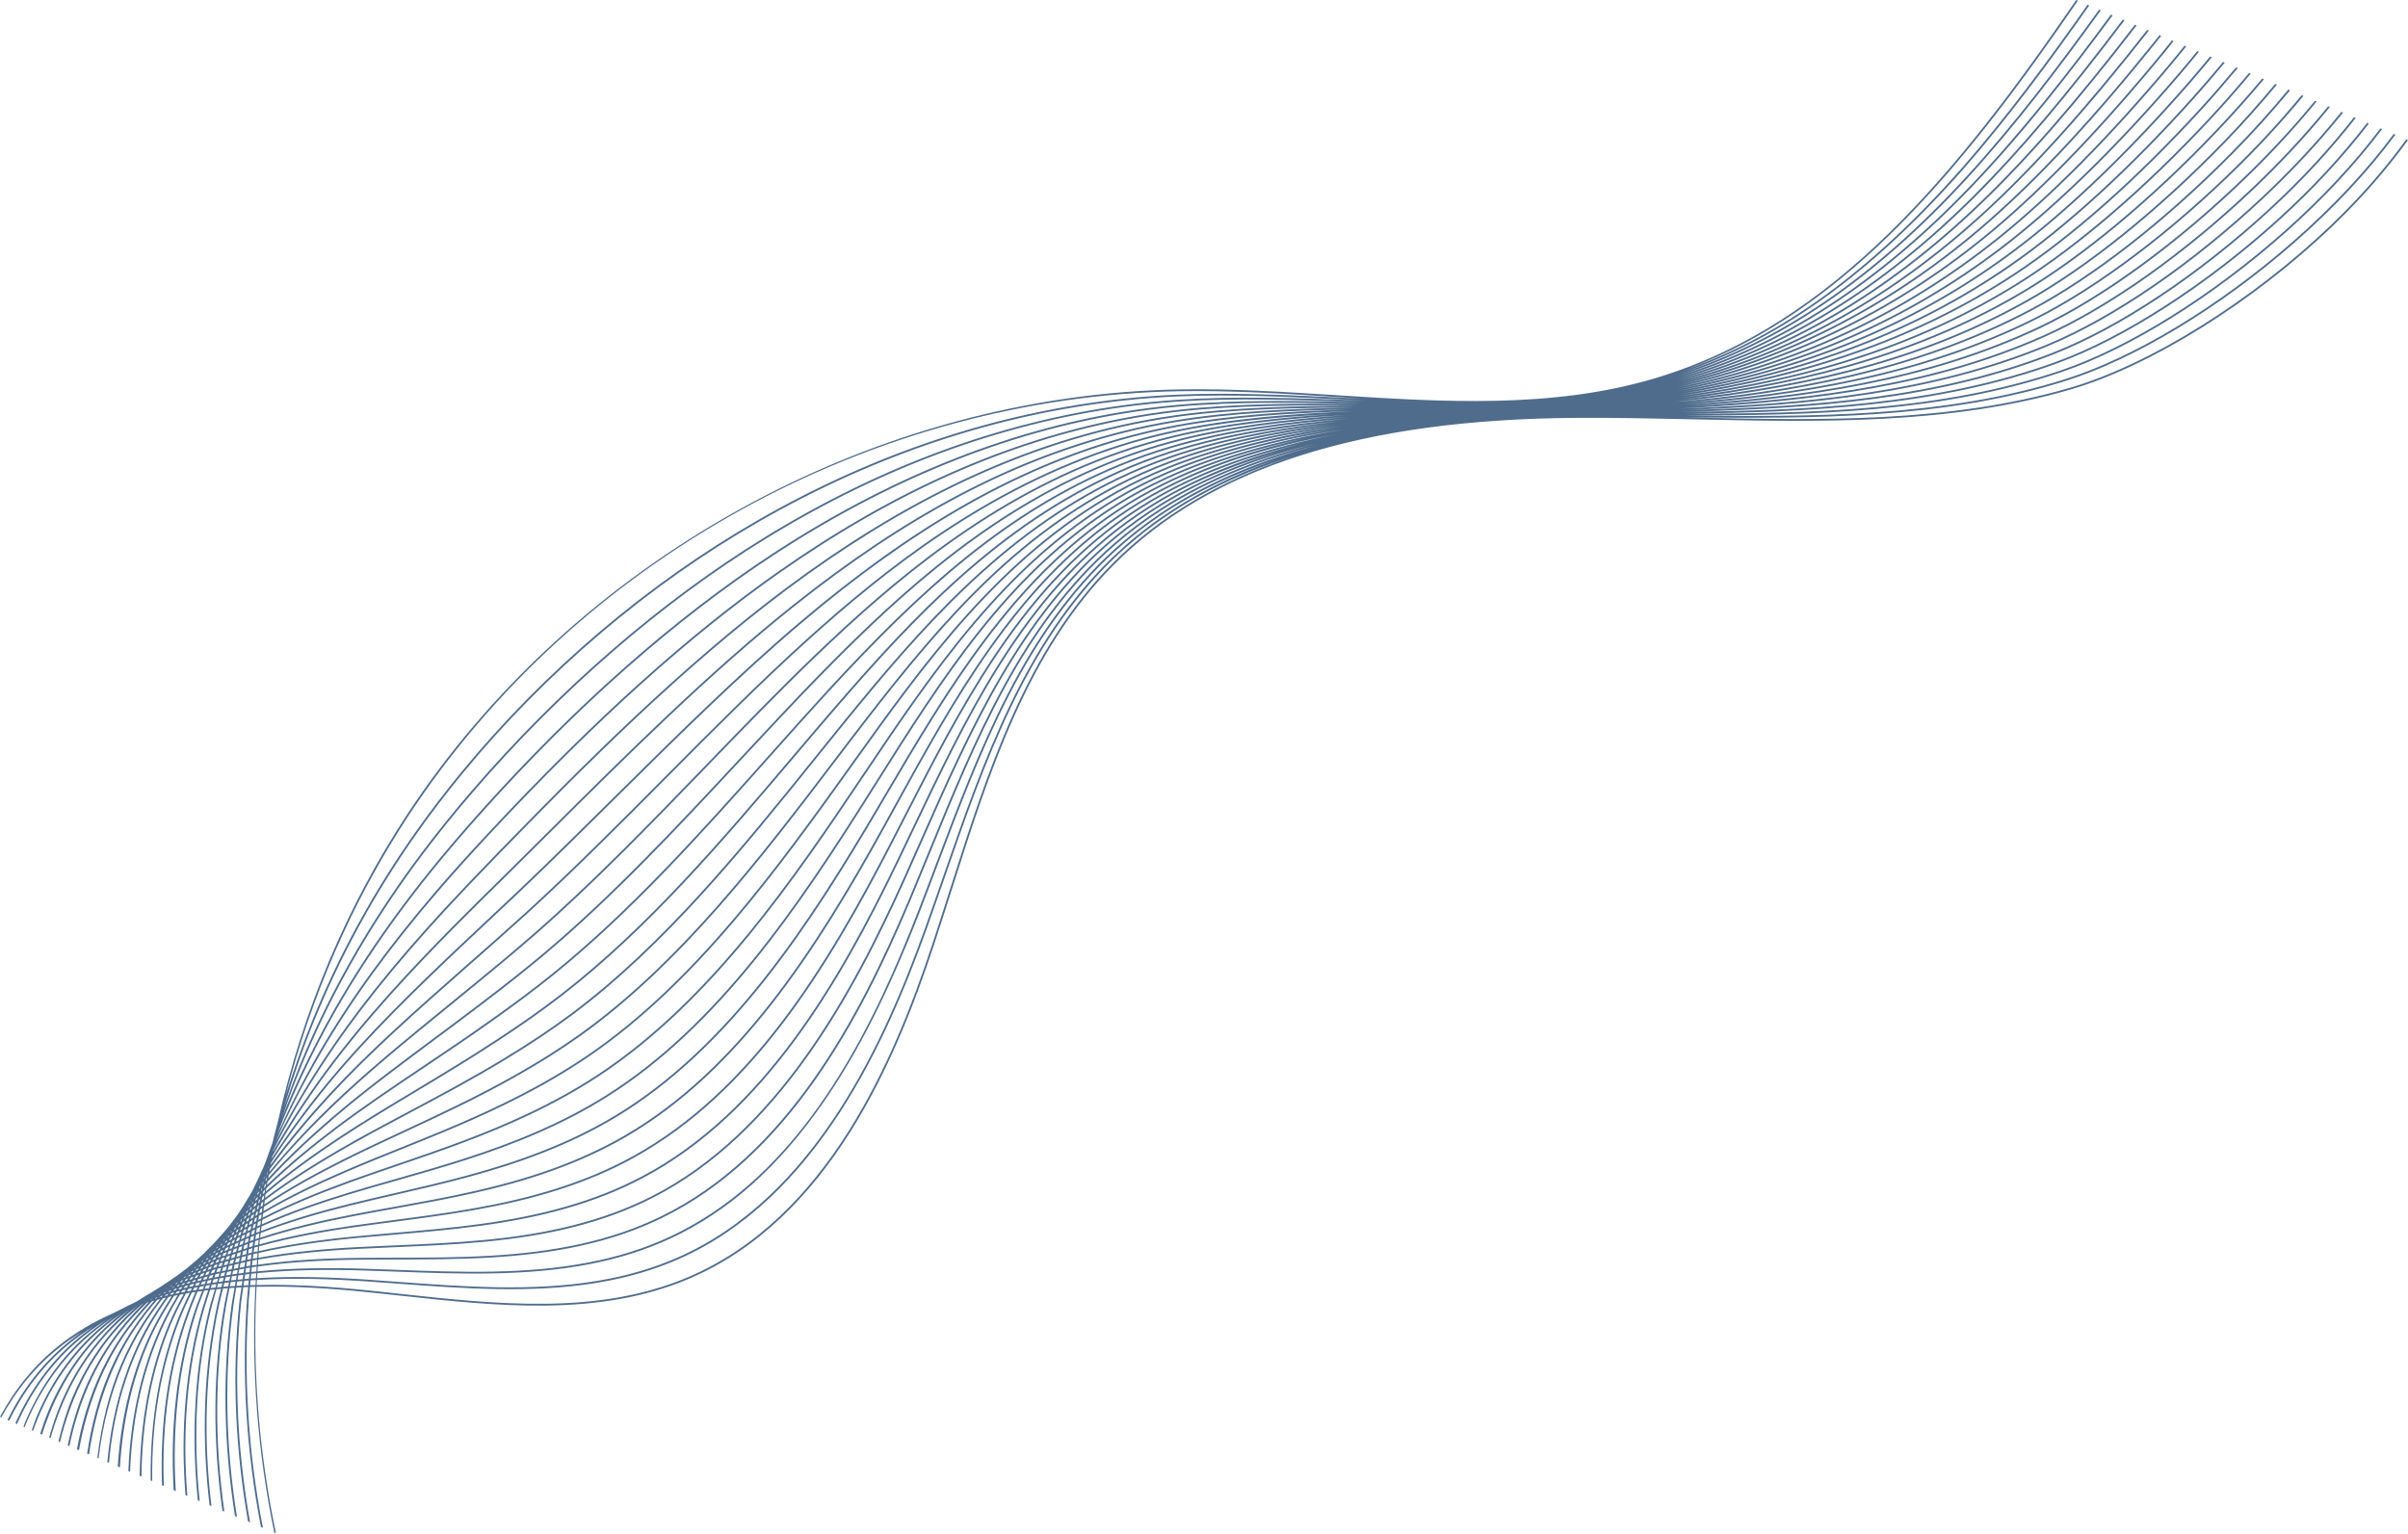 <svg width="689" height="439" viewBox="0 0 689 439" fill="none" xmlns="http://www.w3.org/2000/svg">
<g id="Frame 78">
<path id="Vector" d="M0.386 405.659C4.517 398.074 9.997 391.198 17.149 385.535C19.191 383.915 21.317 382.488 23.479 381.144C21.947 382.222 20.447 383.374 18.983 384.598C11.659 390.724 6.168 398.183 2.136 406.398L2.61 406.596C6.606 398.454 12.055 391.062 19.311 384.994C21.718 382.978 24.25 381.207 26.844 379.576C24.89 380.967 22.968 382.431 21.134 384.056C14.045 390.338 8.434 398.267 4.397 407.352L4.876 407.555C8.716 398.85 14.139 390.943 21.473 384.447C24.411 381.847 27.516 379.571 30.751 377.555C28.177 379.378 25.656 381.306 23.291 383.525C16.472 389.916 11.055 397.876 7.21 406.982C7.028 407.414 6.892 407.888 6.715 408.331L7.033 408.466C10.721 399.329 16.134 390.937 23.635 383.9C26.474 381.238 29.495 378.909 32.642 376.81C30.157 378.706 27.735 380.712 25.442 382.993C19.129 389.27 14.139 396.767 10.549 405.278C9.997 406.586 9.565 407.977 9.08 409.331L9.455 409.487C12.93 399.783 18.269 390.849 25.807 383.358C28.657 380.519 31.699 378.06 34.84 375.815C32.329 377.847 29.896 380.029 27.594 382.462C21.885 388.494 17.321 395.574 13.967 403.528C13.039 405.726 12.242 408.024 11.503 410.352L12.029 410.576C15.274 400.293 20.431 390.776 27.969 382.811C30.782 379.831 33.803 377.258 36.934 374.877C34.428 377.034 32.022 379.362 29.745 381.925C24.635 387.676 20.499 394.308 17.379 401.694C16.071 404.799 14.998 408.071 14.055 411.431L14.461 411.602C17.509 400.835 22.551 390.781 30.136 382.264C32.97 379.071 36.054 376.31 39.237 373.752C39.242 373.752 39.242 373.752 39.247 373.747C36.679 376.086 34.215 378.612 31.897 381.394C27.375 386.822 23.661 392.979 20.801 399.757C19.098 403.789 17.806 408.107 16.712 412.551L17.16 412.738C19.926 401.387 24.781 390.745 32.293 381.727C34.892 378.602 37.71 375.851 40.633 373.289C40.706 373.268 40.773 373.242 40.846 373.221C38.466 375.57 36.194 378.107 34.048 380.858C30.105 385.916 26.823 391.568 24.224 397.715C22.119 402.7 20.551 408.071 19.369 413.67L19.863 413.879C22.338 401.945 27.016 390.713 34.46 381.18C36.846 378.112 39.429 375.372 42.112 372.799C42.253 372.757 42.388 372.705 42.524 372.669C40.31 375.044 38.195 377.586 36.2 380.326C32.824 384.962 29.969 390.057 27.651 395.548C25.13 401.523 23.249 407.966 22.025 414.796L22.598 415.035C24.922 402.153 29.563 390.323 36.622 380.628C38.778 377.654 41.107 374.945 43.529 372.403C43.732 372.346 43.941 372.299 44.144 372.241C42.117 374.612 40.174 377.107 38.356 379.8C35.538 383.952 33.105 388.453 31.084 393.24C28.136 400.231 26.141 407.909 24.937 416.025L25.474 416.249C27.464 402.752 31.86 390.297 38.778 380.087C40.726 377.206 42.81 374.528 44.998 372.017C45.264 371.945 45.529 371.877 45.8 371.809C43.956 374.169 42.175 376.622 40.518 379.263C38.242 382.879 36.241 386.734 34.522 390.802C31.126 398.84 28.985 407.784 27.86 417.26L28.214 417.406C29.339 408.05 31.574 399.121 35.007 390.995C36.705 386.973 38.684 383.134 40.945 379.54C42.711 376.732 44.592 374.096 46.571 371.606C46.873 371.528 47.175 371.439 47.478 371.366C45.8 373.716 44.17 376.138 42.659 378.737C40.945 381.696 39.403 384.796 38.038 388.025C34.126 397.293 31.694 407.607 30.704 418.458L31.178 418.656C32.496 404.049 36.46 390.416 43.112 378.998C44.712 376.242 46.425 373.664 48.212 371.189C48.519 371.116 48.832 371.069 49.139 371.002C47.639 373.315 46.17 375.674 44.816 378.201C43.586 380.509 42.456 382.879 41.414 385.337C37.069 395.636 34.481 407.274 33.699 419.724L34.309 419.979C35.074 407.56 37.596 395.746 41.998 385.317C42.992 382.957 44.086 380.654 45.274 378.451C46.696 375.784 48.238 373.289 49.827 370.861C50.155 370.793 50.489 370.731 50.822 370.663C49.488 372.929 48.17 375.216 46.972 377.675C46.233 379.175 45.535 380.701 44.873 382.264C39.956 393.922 37.262 407.138 36.731 421L37.231 421.213C37.742 407.341 40.429 394.12 45.352 382.462C46.003 380.915 46.701 379.394 47.436 377.899C48.697 375.315 50.077 372.903 51.483 370.528C51.843 370.46 52.197 370.377 52.557 370.314C51.374 372.538 50.186 374.763 49.124 377.143C48.858 377.732 48.603 378.326 48.347 378.93C42.894 391.854 40.159 406.763 39.971 422.37L40.482 422.583C40.643 406.971 43.367 392.052 48.822 379.128C49.077 378.534 49.332 377.94 49.593 377.357C50.707 374.856 51.947 372.512 53.197 370.184C53.562 370.116 53.932 370.059 54.302 370.001C53.52 371.637 52.697 373.216 51.973 374.924C51.739 375.482 51.51 376.044 51.275 376.612C45.654 390.479 42.899 406.612 43.117 423.698L43.555 423.881C43.336 407.081 46.024 390.932 51.754 376.805C51.984 376.237 52.213 375.68 52.452 375.127C53.213 373.315 54.083 371.637 54.911 369.908C55.25 369.856 55.594 369.809 55.937 369.757C55.896 369.856 55.844 369.944 55.802 370.043C54.974 372.012 54.177 374.023 53.432 376.081C48.045 390.844 45.733 407.669 46.352 425.063L46.884 425.287C46.233 407.873 48.53 391.031 53.916 376.258C54.692 374.127 55.505 372.059 56.354 370.038C56.411 369.913 56.474 369.798 56.526 369.668C56.969 369.606 57.412 369.533 57.854 369.475C57.094 371.491 56.276 373.445 55.588 375.549C50.624 390.833 48.629 408.331 49.691 426.47L50.301 426.73C49.212 408.706 51.067 391.151 56.083 375.711C56.786 373.528 57.61 371.481 58.401 369.392C58.792 369.34 59.188 369.277 59.579 369.231C58.954 371.153 58.302 373.065 57.745 375.023C53.078 391.344 51.598 409.456 53.072 427.897L53.604 428.126C52.098 409.649 53.567 391.51 58.24 375.164C58.818 373.143 59.474 371.163 60.126 369.178C60.574 369.126 61.027 369.09 61.475 369.043C60.964 370.861 60.36 372.648 59.907 374.487C55.677 391.521 54.682 410.357 56.604 429.392L57.136 429.616C55.177 410.545 56.167 391.672 60.397 374.617C60.865 372.726 61.417 370.861 61.949 368.996C62.381 368.949 62.819 368.902 63.256 368.861C62.85 370.559 62.418 372.247 62.053 373.966C58.255 391.969 57.615 411.358 59.964 430.809L60.511 431.038C58.125 411.545 58.75 392.104 62.558 374.065C62.928 372.299 63.376 370.559 63.798 368.809C64.262 368.767 64.72 368.71 65.184 368.673C64.866 370.262 64.491 371.835 64.21 373.429C60.923 392.208 60.829 412.332 63.642 432.361L64.199 432.596C61.355 412.519 61.423 392.339 64.72 373.518C65.001 371.887 65.361 370.267 65.689 368.642C66.163 368.611 66.642 368.59 67.116 368.559C66.882 370.012 66.564 371.444 66.361 372.903C63.579 392.745 63.98 413.431 67.231 433.877L67.799 434.117C64.512 413.618 64.09 392.87 66.877 372.971C67.085 371.486 67.361 370.012 67.601 368.532C68.096 368.501 68.591 368.47 69.091 368.444C68.929 369.757 68.663 371.059 68.523 372.372C66.33 393.042 67.278 414.462 70.976 435.461L71.549 435.7C67.809 414.645 66.835 393.157 69.033 372.424C69.174 371.085 69.445 369.751 69.612 368.413C70.081 368.392 70.544 368.355 71.008 368.335C70.909 369.507 70.768 370.668 70.685 371.84C69.096 393.672 70.528 415.629 74.659 437.013L75.227 437.253C71.055 415.806 69.601 393.782 71.2 371.877C71.284 370.694 71.424 369.512 71.529 368.324C72.044 368.308 72.56 368.303 73.076 368.288C71.862 392.099 73.737 415.775 78.478 438.623L78.962 438.826C74.071 415.65 72.206 391.896 73.404 368.282C84.234 368.022 95.153 368.772 105.592 369.856C108.4 370.147 111.223 370.455 114.057 370.762C142.119 373.82 171.129 376.982 196.951 366.058C237.208 349.029 256.29 303.48 267.146 270.703C268.922 265.343 270.672 259.831 272.376 254.492C283.008 221.028 294.025 186.412 318.686 161.643C346.42 133.789 389.615 120.036 450.73 119.594C462.002 119.515 473.525 119.771 484.668 120.01C520.554 120.802 557.665 121.615 592.468 111.467C615.43 104.773 644.956 86.322 667.679 64.459C676.144 56.327 683.176 48.154 689 40.075L688.516 39.871C682.723 47.889 675.732 56.005 667.324 64.089C644.649 85.895 615.216 104.299 592.327 110.972C557.597 121.099 520.528 120.286 484.678 119.5C483.892 119.484 483.084 119.469 482.292 119.453C518.679 119.797 556.232 120.01 591.233 108.956C610.893 102.742 635.183 88.067 656.213 69.694C667.923 59.469 677.722 48.956 685.395 38.553L684.906 38.35C677.264 48.685 667.522 59.13 655.874 69.309C634.897 87.635 610.674 102.273 591.072 108.467C556.034 119.531 518.392 119.281 481.933 118.932C518.205 118.833 555.456 118.208 589.988 106.445C609.366 99.851 633.313 84.91 654.036 66.485C664.965 56.775 674.154 46.821 681.592 36.949L681.113 36.746C673.706 46.555 664.563 56.447 653.692 66.1C633.022 84.483 609.142 99.387 589.821 105.961C555.513 117.64 518.486 118.312 482.402 118.416C516.481 117.911 554.169 116.588 588.753 103.94C607.856 96.954 631.448 81.754 651.863 63.277C662.027 54.087 670.637 44.69 677.811 35.355L677.326 35.147C670.184 44.419 661.625 53.759 651.525 62.891C631.146 81.327 607.616 96.491 588.576 103.455C553.69 116.218 515.595 117.427 481.261 117.921C519.57 116.859 554.289 114.442 587.519 101.434C606.621 93.943 629.287 78.863 649.691 60.062C659.104 51.4 667.163 42.559 674.039 33.761L673.549 33.553C666.71 42.294 658.698 51.077 649.347 59.687C628.979 78.441 606.376 93.485 587.326 100.95C554.445 113.827 520.059 116.301 482.173 117.38C516.809 115.963 552.95 112.853 586.274 98.918C605.069 91.057 627.39 75.727 647.514 56.854C654.103 50.681 662.464 42.174 670.413 32.23L669.924 32.021C662.021 41.893 653.713 50.342 647.165 56.478C627.083 75.31 604.814 90.604 586.076 98.444C552.341 112.556 515.658 115.541 480.605 116.932C520.554 114.796 553.951 110.259 585.039 96.407C603.537 88.171 625.515 72.58 645.341 53.65C651.457 47.81 659.151 39.877 666.632 30.636L666.142 30.427C658.703 39.601 651.061 47.472 644.982 53.27C625.203 72.174 603.277 87.724 584.831 95.939C554.357 109.514 521.627 114.119 482.657 116.296C516.236 114.009 551.31 109.279 583.805 93.902C601.995 85.286 623.635 69.444 643.174 50.436C650.499 43.31 657.057 36.152 662.86 29.041L662.376 28.838C656.609 35.892 650.087 42.992 642.81 50.066C623.312 69.038 601.724 84.848 583.576 93.433C550.835 108.935 515.439 113.598 481.6 115.853C513.376 113.316 549.382 108.045 582.56 91.386C600.448 82.41 621.749 66.314 640.997 47.227C647.649 40.637 653.666 34.022 659.078 27.447L658.583 27.239C653.202 33.761 647.232 40.319 640.632 46.857C621.426 65.912 600.177 81.972 582.331 90.927C549.205 107.56 513.246 112.816 481.501 115.348C511.115 112.587 547.726 106.732 581.325 88.88C599.172 79.399 619.587 63.464 638.819 44.013C644.82 37.955 650.254 31.881 655.27 25.838L654.77 25.629C649.795 31.62 644.404 37.647 638.455 43.653C619.259 63.068 598.88 78.967 581.08 88.427C546.663 106.716 509.042 112.389 479.078 115.051C521.164 110.712 552.544 101.835 580.085 86.369C597.578 76.544 617.67 60.365 636.642 40.804C642.007 35.282 646.889 29.75 651.483 24.239L650.988 24.03C646.43 29.489 641.591 34.975 636.277 40.444C617.331 59.974 597.286 76.123 579.835 85.921C552.732 101.137 521.877 109.951 480.74 114.348C520.497 109.545 551.872 99.84 578.846 83.858C596.015 73.685 615.769 57.255 634.475 37.595C638.731 33.126 643.258 28.083 647.79 22.681L647.295 22.473C642.805 27.817 638.319 32.813 634.105 37.241C615.43 56.864 595.713 73.263 578.58 83.415C551.731 99.325 520.486 109.003 480.928 113.806C519.596 108.586 550.528 98.251 577.606 81.347C594.437 70.846 613.862 54.171 632.297 34.381C636.043 30.375 640.018 25.859 644.013 21.087L643.529 20.884C639.564 25.598 635.631 30.068 631.928 34.037C613.513 53.78 594.124 70.429 577.34 80.915C550.226 97.835 519.231 108.159 480.443 113.358C517.981 107.779 549.465 96.511 576.366 78.842C593.103 67.845 611.695 51.363 630.13 31.172C633.371 27.625 636.803 23.655 640.278 19.509L639.788 19.3C636.35 23.4 632.949 27.317 629.745 30.828C611.341 50.983 592.785 67.439 576.085 78.409C549.34 95.98 518.049 107.206 480.745 112.785C517.241 106.815 548.22 94.907 575.137 76.331C591.483 65.043 609.747 48.316 627.953 27.963C630.709 24.884 633.621 21.483 636.569 17.946L636.074 17.737C633.162 21.222 630.287 24.577 627.568 27.619C609.387 47.941 591.16 64.636 574.84 75.904C547.996 94.438 517.085 106.315 480.672 112.28C516.324 105.93 546.918 93.376 573.892 73.815C589.868 62.24 607.809 45.273 625.781 24.754C628.239 21.952 630.568 19.165 632.881 16.388L632.381 16.175C630.11 18.915 627.812 21.655 625.395 24.416C607.444 44.904 589.535 61.844 573.589 73.403C546.569 92.99 515.902 105.544 480.141 111.853C515.178 105.174 545.538 91.933 572.657 71.304C588.248 59.443 605.871 42.236 623.603 21.545C625.541 19.285 627.354 17.06 629.193 14.831L628.708 14.627C626.901 16.815 625.114 18.993 623.218 21.207C605.506 41.877 587.91 59.057 572.339 70.892C545.329 91.448 515.09 104.643 480.193 111.316C514.376 104.289 544.314 90.401 571.417 68.798C586.857 56.478 603.683 39.502 621.431 18.331C622.853 16.633 624.176 14.971 625.546 13.294L625.057 13.086C623.713 14.721 622.426 16.347 621.035 18.003C603.308 39.142 586.514 56.103 571.094 68.397C543.991 89.995 514.058 103.856 479.87 110.858C513.042 103.539 543.418 88.625 570.172 66.282C585.211 53.723 601.73 36.511 619.254 15.117C620.181 13.992 621.03 12.888 621.936 11.768L621.447 11.559C620.571 12.643 619.754 13.706 618.858 14.794C601.349 36.163 584.857 53.353 569.849 65.886C543.293 88.062 513.157 102.893 480.271 110.243C512.537 102.549 542.355 87.005 568.932 63.771C583.711 50.863 599.464 33.902 617.081 11.908C617.529 11.356 617.936 10.814 618.373 10.262L617.889 10.059C617.477 10.575 617.097 11.075 616.685 11.591C599.078 33.553 583.346 50.493 568.594 63.386C542.24 86.416 512.704 101.867 480.756 109.592C512.417 101.491 540.954 85.707 567.698 61.261C582.028 48.159 597.453 30.99 614.852 8.778L614.357 8.569C597.015 30.698 581.638 47.821 567.354 60.886C540.516 85.405 511.886 101.195 480.089 109.232C511.303 100.856 539.646 84.374 566.458 58.755C580.143 45.675 594.458 29.255 611.341 7.293L610.846 7.085C594.02 28.968 579.747 45.341 566.099 58.375C539.255 84.025 510.886 100.497 479.63 108.821C510.328 100.174 538.406 83.004 565.218 56.239C578.106 43.377 591.744 27.239 607.877 5.834L607.387 5.626C591.306 26.963 577.699 43.049 564.854 55.874C538.224 82.457 510.344 99.554 479.891 108.217C509.808 99.231 537.396 81.436 563.978 53.728C579.195 37.871 593.28 19.613 604.48 4.397L603.991 4.193C592.817 19.378 578.762 37.569 563.609 53.374C537.135 80.962 509.677 98.699 479.907 107.675C509.177 98.371 536.349 79.936 562.739 51.217C576.809 35.902 589.769 18.706 601.094 2.969L600.61 2.766C589.311 18.462 576.382 35.605 562.358 50.863C536.265 79.269 509.412 97.59 480.521 106.94C509.047 97.277 534.979 78.696 561.504 48.706C574.689 33.662 586.659 17.409 597.786 1.573L597.302 1.37C586.201 17.164 574.261 33.37 561.113 48.368C535.359 77.493 510.177 95.855 482.626 105.701C529.405 88.125 562.78 46.503 594.541 0.203L594.062 0C560.384 49.087 524.914 92.912 473.572 108.253C444.15 117.041 412.728 115.041 382.343 113.103C367.637 112.165 352.431 111.196 337.585 111.446C294.578 112.186 251.185 123.969 212.079 145.525C172.984 167.081 139.843 197.487 116.266 233.457C107.733 246.47 100.372 260.331 94.251 274.839C87.995 289.659 83.078 305.157 79.493 321.076C78.931 323.098 78.441 325.134 77.931 327.166C77.316 328.849 76.691 330.526 76.118 332.208C75.915 332.709 75.733 333.209 75.534 333.704C74.909 335.053 74.295 336.397 73.711 337.741C73.175 338.793 72.669 339.85 72.159 340.903C71.961 341.262 71.742 341.616 71.544 341.976C70.846 343.07 70.174 344.231 69.492 345.362C68.96 346.128 68.45 346.94 67.924 347.727C67.148 348.743 66.371 349.753 65.611 350.805C65.147 351.368 64.668 351.91 64.21 352.483C63.548 353.212 62.897 353.941 62.246 354.692C61.72 355.223 61.22 355.801 60.704 356.348C59.912 357.077 59.183 357.906 58.412 358.661C57.646 359.323 56.911 360.047 56.156 360.734C55.281 361.437 54.427 362.162 53.572 362.896C52.713 363.542 51.838 364.167 50.994 364.85C50.056 365.522 49.066 366.105 48.15 366.819C47.561 367.22 46.946 367.579 46.358 368.001C45.758 368.376 45.154 368.746 44.566 369.137C43.961 369.491 43.367 369.866 42.774 370.236C41.643 370.845 40.581 371.59 39.476 372.257C39.268 372.361 39.075 372.502 38.867 372.611C37.33 373.32 35.809 374.07 34.314 374.883C33.616 375.211 32.928 375.549 32.241 375.898C26.813 378.305 21.635 381.321 16.832 385.124C9.919 390.604 4.298 397.532 0.001 405.497L0.386 405.659ZM47.894 370.731C47.644 370.788 47.399 370.861 47.149 370.918C47.269 370.778 47.399 370.653 47.514 370.512C47.738 370.449 47.957 370.371 48.186 370.309C48.082 370.444 47.993 370.595 47.894 370.731ZM49.499 370.408C49.212 370.47 48.915 370.517 48.629 370.58C48.764 370.392 48.921 370.236 49.061 370.054C49.311 369.986 49.566 369.934 49.822 369.871C49.707 370.038 49.613 370.236 49.499 370.408ZM51.145 370.074C50.822 370.137 50.504 370.199 50.181 370.267C50.311 370.074 50.431 369.882 50.562 369.694C50.864 369.621 51.171 369.553 51.473 369.481C51.358 369.668 51.26 369.882 51.145 370.074ZM376.441 126.97C360.844 130.981 345.727 136.831 332.287 145.431C327.464 148.52 322.885 151.943 318.67 155.615C292.348 178.546 278.856 211.557 265.797 243.5C264.13 247.59 262.4 251.809 260.681 255.93C260.395 256.628 260.098 257.331 259.801 258.029C245.814 291.165 225.118 330.661 189.007 348.196C182.043 351.582 174.625 354.124 166.326 355.973C148.813 359.896 130.622 359.927 113.036 359.958C109.91 359.958 106.8 359.968 103.722 359.995C93.996 360.078 83.838 360.557 73.81 361.953C73.847 361.469 73.862 360.984 73.904 360.5C83.473 358.77 93.324 357.89 103.097 357.4C106.337 357.234 109.608 357.093 112.895 356.952C129.815 356.228 147.307 355.483 164.284 351.139C172.452 349.06 179.771 346.352 186.658 342.861C222.706 324.561 244.34 284.304 259.165 251.273C260.801 247.621 262.421 243.959 264.041 240.292C277.918 208.864 292.27 176.364 319.113 154.126C323.359 150.609 327.958 147.338 332.787 144.395C346.076 136.289 360.943 130.778 376.441 126.97ZM56.167 367.246C56.516 367.162 56.865 367.095 57.214 367.017C57.094 367.282 56.964 367.538 56.844 367.808C56.5 367.871 56.156 367.928 55.818 367.996C55.937 367.751 56.047 367.491 56.167 367.246ZM55.193 368.111C54.838 368.183 54.484 368.241 54.135 368.314C54.265 368.084 54.416 367.881 54.547 367.652C54.875 367.564 55.203 367.47 55.531 367.386C55.411 367.621 55.307 367.876 55.193 368.111ZM57.823 366.881C58.188 366.798 58.547 366.714 58.912 366.636C58.797 366.912 58.703 367.209 58.594 367.485C58.209 367.548 57.828 367.626 57.443 367.694C57.568 367.418 57.698 367.152 57.823 366.881ZM72.076 350.17C71.794 350.321 71.518 350.493 71.237 350.649C71.315 350.321 71.404 349.993 71.487 349.665C71.763 349.493 72.034 349.31 72.305 349.133C72.237 349.477 72.148 349.821 72.076 350.17ZM72.919 348.737C73.117 348.618 73.315 348.477 73.513 348.357C73.456 348.722 73.383 349.086 73.326 349.456C73.107 349.571 72.899 349.706 72.68 349.821C72.753 349.461 72.841 349.102 72.919 348.737ZM61.683 364.672C62.048 364.589 62.428 364.542 62.798 364.459C62.699 364.771 62.626 365.089 62.527 365.402C62.126 365.475 61.725 365.537 61.329 365.61C61.438 365.298 61.569 364.99 61.683 364.672ZM60.714 365.719C60.36 365.787 60.016 365.871 59.662 365.943C59.777 365.673 59.891 365.407 60.006 365.136C60.36 365.047 60.699 364.917 61.053 364.834C60.949 365.131 60.818 365.417 60.714 365.719ZM71.159 354.322C71.086 354.697 71.034 355.072 70.966 355.442C70.643 355.556 70.331 355.697 70.007 355.812C70.091 355.452 70.153 355.093 70.231 354.733C70.544 354.598 70.846 354.452 71.159 354.322ZM70.362 354.108C70.445 353.754 70.544 353.4 70.627 353.045C70.935 352.894 71.232 352.733 71.544 352.587C71.471 352.957 71.367 353.322 71.294 353.697C70.982 353.827 70.674 353.973 70.362 354.108ZM70.883 356.03C70.815 356.411 70.784 356.796 70.716 357.176C70.356 357.286 70.007 357.416 69.653 357.531C69.731 357.161 69.804 356.786 69.882 356.416C70.216 356.291 70.549 356.15 70.883 356.03ZM68.82 361.542C69.257 361.448 69.69 361.323 70.132 361.229C70.065 361.672 70.007 362.115 69.94 362.557C69.476 362.636 69.018 362.745 68.554 362.823C68.632 362.396 68.737 361.969 68.82 361.542ZM68.096 362.912C67.674 362.99 67.257 363.078 66.835 363.157C66.929 362.75 67.043 362.349 67.137 361.943C67.533 361.849 67.919 361.75 68.314 361.661C68.236 362.078 68.174 362.495 68.096 362.912ZM70.388 359.479C70.32 359.88 70.273 360.281 70.211 360.682C69.784 360.771 69.362 360.891 68.934 360.984C69.013 360.599 69.096 360.208 69.174 359.823C69.58 359.713 69.976 359.583 70.388 359.479ZM69.294 359.25C69.372 358.875 69.45 358.494 69.528 358.114C69.903 357.994 70.263 357.859 70.633 357.744C70.57 358.135 70.528 358.531 70.466 358.921C70.07 359.02 69.69 359.151 69.294 359.25ZM70.669 361.104C71.028 361.031 71.372 360.922 71.732 360.849C71.68 361.312 71.622 361.776 71.57 362.24C71.2 362.297 70.841 362.396 70.471 362.453C70.539 362.005 70.596 361.552 70.669 361.104ZM70.747 360.552C70.81 360.146 70.857 359.734 70.924 359.323C71.279 359.234 71.617 359.114 71.971 359.026C71.919 359.458 71.852 359.885 71.805 360.318C71.445 360.39 71.102 360.484 70.747 360.552ZM71.002 358.765C71.07 358.364 71.112 357.963 71.18 357.567C71.529 357.458 71.862 357.322 72.216 357.218C72.159 357.64 72.102 358.057 72.05 358.473C71.695 358.562 71.357 358.677 71.002 358.765ZM69.054 357.729C68.737 357.833 68.424 357.942 68.106 358.046C68.195 357.697 68.273 357.348 68.367 357.004C68.684 356.879 69.002 356.754 69.32 356.635C69.242 356.999 69.132 357.364 69.054 357.729ZM68.914 358.317C68.835 358.687 68.778 359.057 68.705 359.422C68.367 359.51 68.033 359.614 67.695 359.708C67.783 359.349 67.867 358.994 67.96 358.635C68.278 358.531 68.591 358.421 68.914 358.317ZM68.606 359.979C68.533 360.354 68.481 360.734 68.408 361.109C68.033 361.193 67.658 361.292 67.278 361.38C67.366 361.016 67.46 360.646 67.549 360.281C67.903 360.182 68.252 360.078 68.606 359.979ZM66.684 361.521C66.335 361.604 65.986 361.688 65.637 361.771C65.736 361.427 65.84 361.083 65.939 360.739C66.283 360.635 66.627 360.542 66.971 360.448C66.882 360.807 66.773 361.161 66.684 361.521ZM66.538 362.083C66.444 362.474 66.377 362.87 66.288 363.261C65.908 363.339 65.528 363.407 65.142 363.485C65.251 363.099 65.371 362.719 65.475 362.339C65.83 362.25 66.184 362.172 66.538 362.083ZM64.579 363.594C64.225 363.667 63.866 363.724 63.512 363.797C63.626 363.438 63.751 363.078 63.871 362.719C64.21 362.63 64.559 362.557 64.903 362.474C64.798 362.849 64.684 363.219 64.579 363.594ZM62.959 363.907C62.605 363.985 62.246 364.032 61.897 364.11C62.017 363.771 62.152 363.438 62.277 363.099C62.6 363.011 62.933 362.953 63.261 362.865C63.147 363.209 63.069 363.563 62.959 363.907ZM63.324 364.36C63.689 364.277 64.059 364.224 64.423 364.146C64.335 364.474 64.231 364.792 64.142 365.12C63.762 365.183 63.381 365.251 63.001 365.318C63.1 364.995 63.22 364.678 63.324 364.36ZM64.986 364.037C65.382 363.959 65.778 363.886 66.179 363.808C66.106 364.136 66.049 364.469 65.976 364.803C65.548 364.865 65.126 364.954 64.699 365.021C64.788 364.693 64.897 364.37 64.986 364.037ZM66.7 363.709C67.132 363.625 67.564 363.537 68.002 363.453C67.934 363.823 67.877 364.193 67.809 364.558C67.361 364.62 66.913 364.667 66.465 364.735C66.538 364.391 66.621 364.047 66.7 363.709ZM68.44 363.37C68.914 363.287 69.382 363.177 69.862 363.099C69.804 363.5 69.742 363.907 69.684 364.308C69.21 364.37 68.731 364.433 68.252 364.501C68.32 364.125 68.367 363.745 68.44 363.37ZM70.393 362.995C70.773 362.933 71.143 362.839 71.523 362.776C71.477 363.214 71.445 363.646 71.404 364.084C71.008 364.131 70.612 364.193 70.216 364.24C70.273 363.823 70.336 363.412 70.393 362.995ZM72.05 362.683C72.513 362.615 72.982 362.584 73.446 362.516C73.414 362.974 73.388 363.433 73.357 363.896C72.883 363.943 72.404 363.98 71.924 364.032C71.971 363.584 72.003 363.13 72.05 362.683ZM72.102 362.162C72.154 361.693 72.211 361.229 72.263 360.766C72.695 360.682 73.138 360.63 73.571 360.552C73.534 361.031 73.519 361.516 73.482 361.995C73.024 362.057 72.56 362.089 72.102 362.162ZM72.336 360.234C72.388 359.786 72.456 359.349 72.513 358.901C72.904 358.807 73.305 358.75 73.696 358.656C73.654 359.114 73.644 359.573 73.607 360.026C73.185 360.104 72.753 360.151 72.336 360.234ZM74.024 358.588C83.338 356.468 92.939 355.181 102.471 354.275C105.873 353.952 109.369 353.65 112.76 353.363C128.976 351.972 145.75 350.529 162.117 345.81C170.113 343.518 177.297 340.663 184.09 337.063C218.934 318.571 240.584 280.861 257.165 246.412C258.67 243.287 260.165 240.146 261.66 237.01C276.429 205.984 291.702 173.9 319.222 152.245C323.499 148.88 328.13 145.744 333.006 142.915C343.32 136.94 354.614 132.575 366.413 129.173C354.453 132.783 342.997 137.565 332.522 143.952C327.667 146.911 323.046 150.198 318.79 153.73C291.848 176.041 277.47 208.599 263.567 240.078C261.952 243.75 260.327 247.418 258.691 251.064C243.902 284.018 222.331 324.176 186.429 342.408C179.568 345.872 172.291 348.571 164.154 350.639C147.234 354.968 129.763 355.713 112.869 356.437C109.582 356.577 106.311 356.718 103.071 356.879C93.319 357.374 83.494 358.255 73.935 359.974C73.972 359.515 73.987 359.052 74.024 358.588ZM72.586 358.364C72.638 357.926 72.701 357.489 72.758 357.057C73.107 356.952 73.466 356.885 73.816 356.786C73.774 357.234 73.769 357.682 73.727 358.13C73.347 358.213 72.961 358.275 72.586 358.364ZM71.263 356.994C71.331 356.603 71.362 356.207 71.43 355.817C71.773 355.697 72.107 355.546 72.451 355.426C72.399 355.832 72.341 356.244 72.289 356.65C71.94 356.749 71.607 356.89 71.263 356.994ZM71.513 355.233C71.586 354.843 71.664 354.452 71.737 354.066C72.06 353.931 72.367 353.775 72.69 353.644C72.633 354.04 72.586 354.442 72.529 354.837C72.185 354.957 71.857 355.108 71.513 355.233ZM71.878 353.436C71.951 353.051 72.06 352.67 72.133 352.285C72.399 352.16 72.654 352.014 72.925 351.884C72.862 352.269 72.826 352.655 72.768 353.04C72.466 353.165 72.18 353.311 71.878 353.436ZM72.279 351.634C72.352 351.259 72.451 350.884 72.529 350.509C72.758 350.384 72.977 350.243 73.211 350.118C73.149 350.498 73.071 350.878 73.013 351.264C72.763 351.378 72.524 351.514 72.279 351.634ZM71.924 350.852C71.857 351.212 71.758 351.571 71.685 351.931C71.388 352.077 71.096 352.238 70.794 352.384C70.877 352.04 70.971 351.696 71.06 351.347C71.346 351.186 71.633 351.014 71.924 350.852ZM70.294 352.639C70.013 352.775 69.731 352.92 69.45 353.061C69.544 352.743 69.643 352.426 69.737 352.103C70.002 351.951 70.268 351.8 70.534 351.649C70.45 351.978 70.372 352.306 70.294 352.639ZM70.132 353.295C70.049 353.639 69.961 353.978 69.882 354.322C69.57 354.457 69.263 354.598 68.95 354.733C69.044 354.405 69.153 354.077 69.247 353.743C69.544 353.592 69.836 353.447 70.132 353.295ZM69.731 354.957C69.648 355.311 69.549 355.666 69.471 356.02C69.148 356.14 68.835 356.27 68.518 356.39C68.606 356.056 68.674 355.718 68.768 355.379C69.085 355.239 69.409 355.093 69.731 354.957ZM67.992 356.593C67.674 356.718 67.351 356.838 67.028 356.963C67.127 356.65 67.221 356.338 67.32 356.02C67.632 355.879 67.945 355.749 68.252 355.608C68.163 355.937 68.08 356.265 67.992 356.593ZM67.83 357.208C67.742 357.546 67.648 357.89 67.559 358.229C67.231 358.338 66.898 358.447 66.569 358.557C66.668 358.234 66.752 357.911 66.851 357.588C67.174 357.458 67.502 357.338 67.83 357.208ZM65.965 358.76C65.679 358.859 65.382 358.947 65.095 359.046C65.205 358.75 65.288 358.447 65.397 358.15C65.674 358.031 65.955 357.937 66.231 357.827C66.137 358.135 66.059 358.447 65.965 358.76ZM66.397 359.156C66.731 359.041 67.064 358.937 67.403 358.822C67.314 359.171 67.21 359.52 67.122 359.87C66.783 359.963 66.444 360.057 66.106 360.156C66.205 359.823 66.299 359.489 66.397 359.156ZM65.517 360.323C65.205 360.416 64.892 360.495 64.579 360.588C64.689 360.281 64.783 359.968 64.892 359.656C65.189 359.552 65.496 359.463 65.793 359.359C65.7 359.682 65.611 360.005 65.517 360.323ZM63.96 360.766C63.663 360.859 63.355 360.927 63.064 361.021C63.173 360.734 63.277 360.448 63.387 360.161C63.689 360.047 64.001 359.963 64.303 359.854C64.194 360.161 64.064 360.463 63.96 360.766ZM64.387 361.177C64.704 361.083 65.033 361 65.35 360.906C65.257 361.24 65.158 361.573 65.064 361.906C64.731 361.99 64.392 362.057 64.064 362.146C64.168 361.823 64.277 361.5 64.387 361.177ZM63.423 362.297C63.116 362.38 62.803 362.432 62.496 362.521C62.61 362.219 62.72 361.917 62.834 361.62C63.131 361.521 63.439 361.458 63.73 361.365C63.626 361.677 63.527 361.99 63.423 362.297ZM61.892 362.662C61.6 362.745 61.303 362.828 61.011 362.917C61.126 362.651 61.246 362.401 61.36 362.141C61.652 362.042 61.928 361.906 62.22 361.813C62.11 362.094 62.001 362.375 61.892 362.662ZM60.292 363.157C59.995 363.245 59.714 363.365 59.417 363.453C59.526 363.229 59.626 362.99 59.74 362.766C60.037 362.656 60.329 362.526 60.631 362.422C60.522 362.672 60.402 362.907 60.292 363.157ZM60.719 363.558C61.037 363.464 61.345 363.334 61.667 363.245C61.542 363.573 61.407 363.896 61.287 364.23C60.949 364.308 60.62 364.433 60.282 364.516C60.423 364.188 60.579 363.886 60.719 363.558ZM59.834 364.157C59.761 364.334 59.704 364.532 59.631 364.709C59.318 364.787 59.021 364.891 58.714 364.975C58.849 364.683 58.98 364.386 59.115 364.099C59.412 364.006 59.698 363.891 59.995 363.802C59.943 363.922 59.886 364.037 59.834 364.157ZM58.084 365.157C57.75 365.245 57.422 365.35 57.089 365.443C57.234 365.162 57.406 364.907 57.557 364.626C57.865 364.527 58.162 364.417 58.474 364.318C58.339 364.594 58.214 364.876 58.084 365.157ZM58.422 365.594C58.75 365.506 59.073 365.397 59.407 365.308C59.303 365.553 59.224 365.818 59.126 366.063C58.782 366.136 58.443 366.214 58.099 366.293C58.203 366.058 58.313 365.824 58.422 365.594ZM57.49 366.428C57.141 366.506 56.792 366.579 56.448 366.657C56.542 366.475 56.62 366.272 56.719 366.089C57.078 365.985 57.432 365.876 57.792 365.777C57.693 365.99 57.589 366.209 57.49 366.428ZM59.454 366.517C59.808 366.444 60.162 366.355 60.516 366.282C60.412 366.584 60.329 366.897 60.225 367.204C59.86 367.256 59.501 367.324 59.136 367.386C59.251 367.1 59.339 366.798 59.454 366.517ZM61.115 366.167C61.532 366.089 61.954 366.027 62.371 365.954C62.267 366.282 62.178 366.615 62.079 366.949C61.647 367.011 61.209 367.063 60.772 367.126C60.886 366.808 61.006 366.49 61.115 366.167ZM62.819 365.876C63.215 365.803 63.611 365.735 64.007 365.667C63.913 366.016 63.845 366.371 63.756 366.72C63.345 366.772 62.939 366.834 62.527 366.886C62.631 366.553 62.715 366.209 62.819 365.876ZM64.564 365.568C64.996 365.501 65.429 365.412 65.866 365.344C65.783 365.719 65.715 366.095 65.632 366.47C65.189 366.522 64.751 366.589 64.309 366.642C64.402 366.287 64.47 365.928 64.564 365.568ZM66.356 365.266C66.809 365.199 67.267 365.152 67.721 365.089C67.648 365.49 67.58 365.891 67.512 366.293C67.049 366.339 66.59 366.371 66.127 366.423C66.21 366.037 66.272 365.652 66.356 365.266ZM68.169 365.032C68.648 364.964 69.127 364.902 69.612 364.839C69.554 365.261 69.481 365.688 69.429 366.11C68.94 366.152 68.455 366.204 67.971 366.251C68.038 365.845 68.096 365.433 68.169 365.032ZM70.138 364.771C70.544 364.719 70.945 364.657 71.352 364.61C71.31 365.053 71.273 365.501 71.232 365.943C70.805 365.975 70.377 366.027 69.95 366.063C70.007 365.631 70.081 365.199 70.138 364.771ZM71.878 364.553C72.362 364.495 72.841 364.464 73.326 364.412C73.294 364.886 73.263 365.355 73.237 365.829C72.742 365.86 72.248 365.881 71.753 365.912C71.794 365.459 71.831 365.006 71.878 364.553ZM73.654 364.381C83.958 363.36 94.376 363.318 104.347 363.625C107.295 363.719 110.264 363.823 113.249 363.938C131.549 364.62 150.464 365.324 168.603 361.807C177.078 360.177 184.663 357.775 191.805 354.462C208.526 346.701 222.904 333.875 235.771 315.247C245.647 300.958 254.326 283.7 263.156 260.993C264.921 256.435 266.687 251.752 268.391 247.225C280.586 214.865 293.223 181.359 318.9 157.881C323.03 154.105 327.552 150.557 332.35 147.338C342.45 140.561 353.583 135.45 365.1 131.533C352.624 135.951 341.596 141.53 331.829 148.39C327.068 151.735 322.562 155.438 318.436 159.387C293.202 183.594 281.367 217.694 269.928 250.668C268.219 255.601 266.448 260.701 264.666 265.666C253.164 297.786 233.327 342.424 194.175 359.781C186.976 362.974 179.292 365.214 170.686 366.626C152.095 369.694 132.56 368.251 113.661 366.855C110.759 366.636 107.873 366.423 105.003 366.225C94.798 365.532 84.13 365.173 73.56 365.808C73.591 365.334 73.623 364.86 73.654 364.381ZM332.063 146.911C327.25 150.146 322.702 153.709 318.551 157.501C292.786 181.057 280.132 214.605 267.906 247.048C266.203 251.57 264.442 256.242 262.676 260.8C261.14 264.759 259.519 268.812 257.79 272.907C244.559 304.251 225.019 338.48 191.596 353.988C184.491 357.286 176.932 359.677 168.504 361.302C150.428 364.808 131.534 364.105 113.265 363.422C110.28 363.313 107.311 363.209 104.357 363.11C94.397 362.802 83.984 362.849 73.685 363.86C73.716 363.401 73.743 362.938 73.774 362.479C83.812 361.068 93.986 360.594 103.722 360.51C106.806 360.484 109.91 360.479 113.036 360.474C130.653 360.437 148.87 360.411 166.446 356.473C174.776 354.613 182.23 352.061 189.236 348.659C225.503 331.052 246.252 291.451 260.28 258.227C260.572 257.529 260.863 256.826 261.155 256.133C262.879 252.002 264.604 247.782 266.276 243.693C279.299 211.844 292.775 178.849 319.009 156.001C323.202 152.349 327.766 148.937 332.569 145.864C346.076 137.216 361.292 131.366 376.988 127.366C361.188 131.564 345.706 137.758 332.063 146.911ZM332.746 142.473C327.859 145.312 323.202 148.458 318.905 151.839C291.291 173.566 275.991 205.707 261.197 236.786C259.702 239.922 258.207 243.063 256.701 246.194C240.157 280.564 218.564 318.185 183.845 336.605C177.089 340.184 169.936 343.033 161.971 345.31C145.656 350.019 128.908 351.462 112.713 352.853C109.327 353.139 105.826 353.441 102.43 353.77C92.923 354.671 83.354 355.952 74.06 358.062C74.097 357.609 74.102 357.15 74.144 356.702C83.203 354.181 92.558 352.483 101.852 351.16C105.436 350.644 109.139 350.165 112.713 349.691C128.205 347.649 144.229 345.549 159.961 340.47C167.811 337.949 174.864 334.943 181.511 331.266C215.215 312.585 236.833 277.11 255.17 241.557C256.493 238.989 257.816 236.411 259.134 233.832C274.845 203.16 291.082 171.446 319.332 150.365C323.687 147.119 328.36 144.119 333.225 141.446C345.217 134.862 358.49 130.288 372.294 126.954C358.229 130.523 344.857 135.456 332.746 142.473ZM72.831 356.504C72.888 356.077 72.94 355.645 73.003 355.212C73.331 355.098 73.675 355.015 74.008 354.905C73.961 355.353 73.899 355.796 73.857 356.244C73.519 356.338 73.169 356.411 72.831 356.504ZM73.076 354.65C73.138 354.233 73.185 353.816 73.243 353.394C73.566 353.269 73.894 353.155 74.217 353.03C74.17 353.467 74.112 353.905 74.071 354.348C73.743 354.457 73.404 354.54 73.076 354.65ZM74.602 352.889C83.083 349.592 91.876 347.081 100.617 344.924C104.701 343.914 108.764 342.976 113.062 341.981C126.965 338.777 141.343 335.459 155.632 329.802C163.175 326.838 169.962 323.525 176.364 319.67C209.349 299.755 232.275 263.895 251.179 231.847L253.539 227.841C271.272 197.722 289.608 166.581 319.545 146.609C323.979 143.645 328.729 140.92 333.662 138.503C345.998 132.45 359.5 128.361 373.477 125.438C359.172 128.595 345.639 133.059 333.209 139.519C328.292 142.071 323.562 144.947 319.139 148.067C289.999 168.644 272.72 200.081 256.008 230.483C254.909 232.472 253.815 234.468 252.716 236.458C233.468 271.344 211.183 306.214 178.677 325.015C172.187 328.765 165.3 331.922 157.622 334.657C142.64 340.022 127.465 342.752 112.781 345.393C108.941 346.086 104.967 346.794 101.138 347.534C92.178 349.264 83.156 351.358 74.435 354.233C74.482 353.785 74.555 353.337 74.602 352.889ZM73.321 352.806C73.383 352.405 73.42 352.004 73.482 351.602C73.8 351.457 74.112 351.316 74.43 351.17C74.378 351.602 74.331 352.03 74.284 352.457C73.966 352.582 73.638 352.681 73.321 352.806ZM73.586 350.972C73.649 350.576 73.727 350.18 73.789 349.784C74.076 349.633 74.352 349.472 74.638 349.326C74.586 349.743 74.545 350.165 74.493 350.587C74.196 350.722 73.883 350.831 73.586 350.972ZM75.066 349.118C82.968 345.018 91.194 341.679 99.372 338.684C104.138 336.933 108.926 335.303 114 333.568C126.137 329.422 138.686 325.124 151.313 319.139C158.533 315.726 165.045 312.111 171.213 308.074C203.895 286.607 227.894 250.861 247.179 222.132C267.094 192.476 287.686 161.814 319.759 142.853C324.296 140.165 329.125 137.711 334.105 135.555C349.066 129.074 365.423 125.24 382.348 122.735C365.23 125.464 348.728 129.611 333.673 136.565C328.677 138.863 323.869 141.467 319.379 144.291C288.332 163.815 269.657 193.476 249.893 224.883L248.742 226.716C227.993 259.691 205.088 293.546 173.515 313.434C167.259 317.367 160.638 320.821 153.261 323.999C139.796 329.849 126.314 333.688 113.27 337.402C108.629 338.72 104.243 339.97 99.846 341.309C91.459 343.862 83.031 346.768 74.909 350.41C74.956 349.977 75.014 349.545 75.066 349.118ZM73.909 349.118C73.972 348.737 74.04 348.357 74.107 347.977C74.357 347.821 74.592 347.654 74.842 347.503C74.795 347.904 74.753 348.315 74.706 348.717C74.441 348.857 74.17 348.982 73.909 349.118ZM73.076 348.024C73.154 347.675 73.237 347.326 73.31 346.971C73.482 346.852 73.649 346.727 73.821 346.607C73.758 346.961 73.696 347.31 73.633 347.664C73.446 347.779 73.263 347.909 73.076 348.024ZM74.227 347.284C74.29 346.914 74.352 346.539 74.42 346.169C74.633 346.023 74.837 345.857 75.05 345.711C74.998 346.096 74.967 346.487 74.915 346.872C74.685 347.013 74.456 347.143 74.227 347.284ZM75.529 345.388C82.853 340.46 90.516 336.277 98.132 332.443C103.842 329.562 109.655 326.853 115.812 323.994C125.929 319.29 136.378 314.429 146.984 308.46C153.949 304.573 160.185 300.656 166.071 296.473C194.977 275.839 218.361 245.074 238.99 217.928C240.402 216.084 241.798 214.245 243.183 212.422C266.307 182.099 288.045 155.652 319.967 139.092C324.604 136.69 329.506 134.508 334.538 132.606C349.53 126.954 365.803 123.714 382.541 121.651C365.611 123.938 349.207 127.501 334.131 133.606C329.094 135.643 324.208 137.967 319.613 140.519C286.238 159.033 264.208 189.824 244.762 216.985L243.616 218.585C222.763 247.736 199.129 280.778 168.353 301.849C162.326 305.954 155.965 309.715 148.907 313.341C137.285 319.357 125.772 323.988 114.635 328.463C109.051 330.708 103.774 332.834 98.549 335.094C90.746 338.465 82.906 342.184 75.378 346.617C75.43 346.206 75.472 345.794 75.529 345.388ZM74.545 345.445C74.607 345.091 74.665 344.737 74.727 344.388C74.93 344.231 75.123 344.054 75.326 343.903C75.274 344.273 75.206 344.643 75.154 345.018C74.951 345.153 74.748 345.304 74.545 345.445ZM334.355 132.127C329.308 134.034 324.385 136.221 319.728 138.633C287.717 155.24 265.937 181.74 242.772 212.115C241.386 213.938 239.985 215.772 238.584 217.621C217.976 244.735 194.618 275.464 165.769 296.051C159.903 300.224 153.678 304.136 146.734 308.012C136.144 313.966 125.699 318.826 115.604 323.525C109.436 326.395 103.618 329.099 97.908 331.979C90.397 335.761 82.843 339.892 75.613 344.726C75.665 344.336 75.701 343.94 75.758 343.549C82.791 338.194 90.178 333.584 97.517 329.317C103.795 325.671 110.259 322.228 117.109 318.586C126.09 313.82 135.373 308.882 144.823 303.131C151.688 298.974 157.794 294.895 163.492 290.675C190.393 270.672 213.261 242.25 233.437 217.168C236.047 213.922 238.625 210.719 241.188 207.567C263.869 179.62 286.972 153.209 320.077 137.211C324.76 134.945 329.703 132.903 334.756 131.132C349.358 126.032 365.121 123.136 381.28 121.281C364.928 123.36 349.04 126.595 334.355 132.127ZM74.863 343.611C74.925 343.278 74.972 342.945 75.034 342.617C75.227 342.45 75.404 342.268 75.597 342.106C75.545 342.45 75.488 342.799 75.441 343.143C75.243 343.294 75.055 343.46 74.863 343.611ZM74.253 344.112C74.128 344.205 74.003 344.315 73.878 344.414C73.951 344.101 74.013 343.789 74.086 343.481C74.196 343.382 74.3 343.278 74.409 343.184C74.352 343.492 74.305 343.804 74.253 344.112ZM73.237 344.935C73.008 345.117 72.779 345.31 72.544 345.497C72.617 345.232 72.675 344.966 72.753 344.7C72.977 344.492 73.201 344.283 73.43 344.08C73.362 344.367 73.305 344.648 73.237 344.935ZM73.701 345.221C73.841 345.112 73.977 344.992 74.118 344.883C74.06 345.216 74.003 345.549 73.946 345.878C73.789 345.987 73.638 346.107 73.477 346.216C73.555 345.883 73.623 345.555 73.701 345.221ZM72.852 346.669C72.607 346.846 72.362 347.034 72.112 347.211C72.19 346.919 72.258 346.628 72.336 346.336C72.576 346.138 72.815 345.94 73.06 345.742C72.992 346.055 72.919 346.362 72.852 346.669ZM71.503 347.654C71.315 347.784 71.133 347.92 70.945 348.055C71.028 347.795 71.096 347.534 71.18 347.274C71.352 347.133 71.523 346.998 71.695 346.852C71.628 347.117 71.57 347.388 71.503 347.654ZM71.914 347.987C72.169 347.805 72.425 347.612 72.685 347.425C72.617 347.758 72.534 348.091 72.466 348.42C72.201 348.586 71.94 348.763 71.674 348.935C71.753 348.618 71.831 348.305 71.914 347.987ZM71.102 349.3C70.883 349.441 70.664 349.581 70.45 349.722C70.534 349.441 70.617 349.154 70.706 348.868C70.909 348.717 71.112 348.571 71.315 348.425C71.237 348.717 71.174 349.008 71.102 349.3ZM69.747 350.175C69.57 350.295 69.393 350.404 69.216 350.519C69.304 350.264 69.388 350.008 69.481 349.753C69.653 349.623 69.836 349.503 70.013 349.368C69.929 349.639 69.83 349.909 69.747 350.175ZM70.221 350.482C70.456 350.326 70.69 350.18 70.924 350.029C70.846 350.337 70.778 350.649 70.7 350.957C70.45 351.097 70.2 351.243 69.95 351.384C70.039 351.087 70.132 350.785 70.221 350.482ZM69.273 351.774C69.07 351.894 68.867 352.004 68.663 352.123C68.757 351.853 68.851 351.576 68.945 351.306C69.127 351.186 69.309 351.071 69.492 350.951C69.414 351.227 69.351 351.503 69.273 351.774ZM67.981 352.514C67.814 352.613 67.637 352.707 67.471 352.806C67.564 352.561 67.658 352.316 67.757 352.071C67.913 351.967 68.08 351.873 68.236 351.764C68.153 352.014 68.064 352.264 67.981 352.514ZM68.408 352.863C68.632 352.733 68.862 352.608 69.085 352.478C68.997 352.775 68.934 353.071 68.846 353.368C68.601 353.493 68.351 353.613 68.106 353.743C68.205 353.447 68.309 353.155 68.408 352.863ZM67.45 354.072C67.252 354.176 67.049 354.27 66.851 354.379C66.955 354.108 67.059 353.842 67.163 353.577C67.351 353.462 67.543 353.363 67.731 353.254C67.637 353.525 67.543 353.801 67.45 354.072ZM67.867 354.441C68.132 354.301 68.403 354.176 68.669 354.035C68.585 354.348 68.507 354.66 68.424 354.968C68.132 355.098 67.841 355.223 67.549 355.358C67.648 355.051 67.768 354.749 67.867 354.441ZM66.924 355.634C66.695 355.744 66.46 355.832 66.231 355.942C66.34 355.66 66.455 355.379 66.564 355.098C66.778 354.983 67.002 354.884 67.215 354.77C67.122 355.061 67.012 355.348 66.924 355.634ZM65.684 356.187C65.429 356.306 65.158 356.405 64.903 356.53C65.007 356.291 65.121 356.051 65.225 355.812C65.475 355.671 65.731 355.535 65.981 355.395C65.882 355.66 65.783 355.921 65.684 356.187ZM65.965 356.624C66.205 356.51 66.455 356.411 66.695 356.301C66.601 356.598 66.502 356.9 66.408 357.202C66.147 357.312 65.877 357.4 65.616 357.51C65.72 357.213 65.851 356.921 65.965 356.624ZM65.111 357.708C64.819 357.827 64.517 357.921 64.231 358.046C64.34 357.781 64.47 357.515 64.585 357.249C64.861 357.114 65.147 356.994 65.429 356.859C65.324 357.145 65.215 357.421 65.111 357.708ZM63.569 358.312C63.366 358.406 63.173 358.52 62.965 358.614C63.064 358.406 63.152 358.187 63.251 357.984C63.444 357.885 63.626 357.77 63.819 357.671C63.73 357.885 63.657 358.104 63.569 358.312ZM63.939 358.713C64.241 358.583 64.559 358.484 64.866 358.354C64.762 358.651 64.637 358.942 64.533 359.234C64.236 359.343 63.923 359.427 63.621 359.541C63.736 359.265 63.824 358.984 63.939 358.713ZM63.022 359.739C62.782 359.833 62.553 359.948 62.319 360.036C62.423 359.812 62.522 359.578 62.626 359.354C62.855 359.255 63.069 359.125 63.293 359.026C63.199 359.265 63.116 359.505 63.022 359.739ZM61.579 360.359C61.303 360.469 61.037 360.604 60.766 360.719C60.87 360.505 60.995 360.312 61.105 360.104C61.36 359.979 61.61 359.843 61.865 359.729C61.772 359.937 61.673 360.151 61.579 360.359ZM61.996 360.739C62.256 360.64 62.501 360.51 62.761 360.406C62.657 360.672 62.558 360.932 62.459 361.193C62.194 361.281 61.933 361.38 61.667 361.469C61.777 361.229 61.886 360.984 61.996 360.739ZM60.938 361.75C60.636 361.854 60.35 361.99 60.053 362.094C60.157 361.885 60.251 361.661 60.355 361.458C60.657 361.333 60.949 361.187 61.251 361.068C61.152 361.297 61.042 361.521 60.938 361.75ZM59.391 362.349C59.167 362.427 58.943 362.521 58.719 362.61C58.828 362.412 58.943 362.219 59.053 362.026C59.256 361.938 59.459 361.844 59.667 361.755C59.568 361.948 59.485 362.156 59.391 362.349ZM57.953 362.901C57.75 362.979 57.547 363.058 57.344 363.136C57.448 362.969 57.547 362.797 57.651 362.636C57.854 362.542 58.057 362.459 58.261 362.37C58.157 362.547 58.052 362.724 57.953 362.901ZM58.308 363.318C58.568 363.219 58.818 363.115 59.079 363.021C58.974 363.235 58.875 363.459 58.771 363.672C58.495 363.761 58.224 363.865 57.943 363.954C58.063 363.735 58.188 363.532 58.308 363.318ZM57.208 364.204C56.984 364.277 56.766 364.355 56.542 364.428C56.656 364.24 56.776 364.047 56.891 363.86C57.109 363.776 57.328 363.693 57.547 363.61C57.438 363.813 57.318 364 57.208 364.204ZM55.776 364.688C55.552 364.761 55.333 364.834 55.109 364.912C55.218 364.751 55.328 364.584 55.443 364.422C55.656 364.329 55.88 364.256 56.099 364.167C55.989 364.339 55.885 364.511 55.776 364.688ZM56.114 365.115C56.349 365.032 56.583 364.954 56.818 364.876C56.677 365.141 56.516 365.381 56.375 365.652C56.135 365.719 55.896 365.787 55.656 365.86C55.807 365.605 55.963 365.365 56.114 365.115ZM54.916 366.074C54.672 366.147 54.422 366.209 54.177 366.287C54.328 366.058 54.484 365.839 54.635 365.615C54.87 365.532 55.114 365.454 55.354 365.37C55.208 365.61 55.057 365.834 54.916 366.074ZM55.25 366.511C55.521 366.433 55.786 366.355 56.057 366.277C55.969 366.444 55.896 366.631 55.812 366.798C55.521 366.871 55.234 366.933 54.942 367.006C55.041 366.834 55.151 366.678 55.25 366.511ZM54.213 367.204C53.942 367.277 53.677 367.36 53.401 367.433C53.51 367.267 53.619 367.116 53.729 366.954C53.989 366.871 54.255 366.803 54.515 366.725C54.416 366.892 54.312 367.037 54.213 367.204ZM52.635 367.642C52.406 367.704 52.176 367.767 51.942 367.834C52.056 367.673 52.176 367.527 52.291 367.366C52.51 367.293 52.734 367.246 52.953 367.178C52.848 367.334 52.739 367.48 52.635 367.642ZM52.958 368.09C53.244 368.012 53.531 367.928 53.817 367.85C53.703 368.053 53.593 368.267 53.484 368.47C53.171 368.538 52.859 368.621 52.551 368.694C52.676 368.48 52.828 368.298 52.958 368.09ZM51.806 368.871C51.551 368.928 51.296 368.991 51.041 369.053C51.171 368.861 51.312 368.694 51.447 368.506C51.692 368.433 51.942 368.371 52.192 368.298C52.067 368.496 51.931 368.668 51.806 368.871ZM50.259 369.236C50.041 369.293 49.811 369.34 49.593 369.397C49.718 369.231 49.858 369.079 49.983 368.918C50.202 368.85 50.421 368.793 50.64 368.73C50.515 368.908 50.379 369.059 50.259 369.236ZM52.848 369.731C52.499 369.793 52.156 369.876 51.806 369.939C51.926 369.741 52.025 369.517 52.15 369.319C52.494 369.236 52.833 369.147 53.182 369.074C53.062 369.283 52.963 369.517 52.848 369.731ZM54.562 369.444C54.208 369.501 53.843 369.538 53.489 369.6C53.609 369.382 53.713 369.137 53.833 368.918C54.197 368.84 54.557 368.756 54.922 368.684C54.797 368.934 54.682 369.194 54.562 369.444ZM55.177 369.35C55.302 369.095 55.416 368.824 55.547 368.569C55.885 368.501 56.234 368.444 56.578 368.381C56.453 368.657 56.318 368.918 56.193 369.199C55.854 369.251 55.516 369.298 55.177 369.35ZM56.786 369.116C56.911 368.824 57.052 368.553 57.177 368.267C57.584 368.194 57.985 368.116 58.386 368.048C58.271 368.335 58.172 368.637 58.057 368.923C57.636 368.98 57.208 369.053 56.786 369.116ZM58.599 368.845C58.714 368.548 58.813 368.241 58.928 367.949C59.308 367.881 59.678 367.803 60.053 367.746C59.949 368.058 59.855 368.381 59.751 368.699C59.365 368.746 58.985 368.793 58.599 368.845ZM60.297 368.647C60.402 368.324 60.495 367.991 60.605 367.668C61.042 367.6 61.485 367.553 61.923 367.491C61.824 367.829 61.73 368.168 61.631 368.512C61.183 368.559 60.74 368.595 60.297 368.647ZM62.095 368.465C62.194 368.121 62.277 367.772 62.381 367.428C62.798 367.371 63.215 367.308 63.631 367.256C63.543 367.616 63.465 367.975 63.376 368.335C62.949 368.376 62.522 368.423 62.095 368.465ZM63.923 368.277C64.012 367.913 64.09 367.548 64.184 367.183C64.632 367.126 65.074 367.053 65.528 367.001C65.444 367.386 65.366 367.772 65.288 368.157C64.835 368.189 64.382 368.241 63.923 368.277ZM65.788 368.126C65.871 367.735 65.944 367.34 66.022 366.949C66.486 366.897 66.955 366.866 67.418 366.819C67.351 367.225 67.273 367.631 67.205 368.043C66.736 368.074 66.262 368.09 65.788 368.126ZM67.684 368.017C67.752 367.6 67.814 367.188 67.882 366.772C68.372 366.725 68.862 366.678 69.351 366.636C69.294 367.069 69.221 367.496 69.164 367.928C68.669 367.949 68.174 367.986 67.684 368.017ZM69.684 367.897C69.742 367.459 69.82 367.022 69.877 366.584C70.31 366.548 70.747 366.496 71.18 366.464C71.138 366.918 71.096 367.371 71.055 367.824C70.601 367.84 70.143 367.876 69.684 367.897ZM71.576 367.814C71.617 367.35 71.659 366.892 71.706 366.433C72.201 366.397 72.706 366.376 73.201 366.345C73.175 366.824 73.138 367.298 73.112 367.777C72.602 367.793 72.086 367.793 71.576 367.814ZM318.321 161.278C293.577 186.136 282.549 220.799 271.881 254.33C270.188 259.67 268.432 265.181 266.661 270.536C255.842 303.23 236.807 348.633 196.759 365.579C171.056 376.451 142.109 373.299 114.109 370.252C111.275 369.944 108.452 369.637 105.644 369.345C95.199 368.262 84.276 367.511 73.435 367.772C73.461 367.287 73.503 366.808 73.529 366.324C84.093 365.688 94.762 366.042 104.962 366.74C107.837 366.938 110.723 367.147 113.624 367.366C132.55 368.767 152.121 370.215 170.77 367.142C179.417 365.719 187.142 363.464 194.383 360.255C233.718 342.825 253.602 298.015 265.151 265.843C266.932 260.873 268.698 255.768 270.412 250.835C281.82 217.934 293.635 183.891 318.801 159.762C322.9 155.824 327.38 152.141 332.131 148.807C343.086 141.113 355.729 135.096 370.158 130.481C349.04 137.472 331.85 147.697 318.321 161.278ZM332.98 140.998C328.089 143.676 323.395 146.692 319.025 149.958C290.671 171.108 274.413 202.874 258.681 233.598C257.363 236.171 256.045 238.75 254.711 241.323C236.406 276.803 214.845 312.2 181.261 330.818C174.645 334.475 167.618 337.475 159.799 339.981C144.114 345.044 128.117 347.149 112.645 349.185C109.066 349.649 105.363 350.139 101.779 350.649C92.532 351.967 83.218 353.66 74.196 356.155C74.243 355.702 74.321 355.249 74.368 354.796C83.135 351.889 92.215 349.784 101.237 348.045C105.071 347.3 109.035 346.591 112.874 345.898C127.575 343.252 142.775 340.522 157.799 335.141C165.503 332.396 172.421 329.229 178.938 325.468C211.548 306.6 233.89 271.656 253.169 236.702C254.269 234.712 255.363 232.723 256.456 230.727C273.142 200.373 290.389 168.993 319.441 148.489C323.838 145.379 328.552 142.519 333.449 139.977C348.155 132.33 364.475 127.579 381.744 124.391C364.454 127.788 347.764 132.872 332.98 140.998ZM333.439 138.039C328.479 140.467 323.708 143.207 319.259 146.182C289.228 166.216 270.855 197.409 253.096 227.576L250.726 231.592C231.864 263.582 208.985 299.375 176.099 319.227C169.717 323.066 162.966 326.374 155.439 329.328C141.192 334.964 126.83 338.277 112.947 341.481C108.837 342.434 104.581 343.414 100.492 344.419C91.819 346.56 83.093 349.06 74.67 352.316C74.722 351.879 74.784 351.441 74.837 350.998C83.025 347.305 91.532 344.377 99.992 341.799C104.388 340.46 108.769 339.215 113.411 337.897C126.465 334.178 139.968 330.328 153.475 324.468C160.867 321.28 167.514 317.815 173.791 313.867C205.453 293.926 228.394 260.014 249.169 226.992L250.325 225.159C270.063 193.804 288.702 164.19 319.655 144.728C324.124 141.91 328.912 139.326 333.881 137.029C349.431 129.851 366.522 125.652 384.265 122.943C366.376 125.881 348.998 130.403 333.439 138.039ZM333.897 135.081C328.896 137.242 324.057 139.712 319.499 142.405C287.332 161.434 266.703 192.143 246.752 221.846C227.493 250.533 203.525 286.237 170.931 307.642C164.784 311.663 158.294 315.273 151.084 318.675C138.493 324.65 125.96 328.937 113.833 333.084C108.759 334.813 103.967 336.454 99.195 338.199C91.105 341.158 82.968 344.471 75.144 348.503C75.196 348.086 75.248 347.664 75.3 347.248C82.911 342.742 90.86 338.98 98.763 335.563C103.977 333.302 109.243 331.187 114.828 328.942C125.97 324.462 137.498 319.831 149.141 313.794C156.226 310.163 162.596 306.392 168.639 302.266C199.493 281.148 223.159 248.069 244.038 218.887L245.184 217.282C264.593 190.168 286.587 159.429 319.858 140.972C324.442 138.43 329.308 136.112 334.324 134.08C349.738 127.84 366.548 124.24 383.9 121.969C366.35 124.464 349.394 128.366 333.897 135.081ZM334.59 130.648C329.516 132.424 324.557 134.476 319.848 136.748C286.654 152.797 263.51 179.25 240.787 207.244C238.229 210.401 235.651 213.605 233.041 216.85C212.876 241.901 190.034 270.297 163.19 290.259C157.502 294.478 151.412 298.541 144.557 302.693C135.118 308.434 125.84 313.367 116.87 318.138C110.014 321.774 103.545 325.212 97.257 328.869C90.037 333.068 82.781 337.61 75.842 342.856C75.894 342.492 75.925 342.122 75.977 341.757C82.728 335.949 89.829 330.885 96.892 326.192C103.842 321.571 111.093 317.216 118.771 312.606C126.512 307.96 134.508 303.151 142.661 297.791C149.37 293.405 155.34 289.18 160.919 284.877C185.663 265.702 206.76 240.839 227.165 216.787C231.311 211.906 235.224 207.296 239.183 202.712C261.348 177.062 285.857 150.74 320.181 135.331C324.901 133.211 329.875 131.304 334.975 129.658C350.197 124.761 366.627 122.167 383.385 120.547C366.439 122.391 349.884 125.308 334.59 130.648ZM75.18 341.788C75.232 341.507 75.284 341.231 75.337 340.955C75.508 340.783 75.675 340.601 75.852 340.434C75.805 340.72 75.764 341.007 75.722 341.293C75.534 341.45 75.363 341.627 75.18 341.788ZM334.814 129.168C329.698 130.819 324.708 132.736 319.967 134.862C285.55 150.307 260.999 176.682 238.797 202.368C234.833 206.963 230.916 211.573 226.774 216.454C206.385 240.484 185.304 265.332 160.601 284.471C155.038 288.763 149.079 292.983 142.379 297.359C134.237 302.719 126.236 307.522 118.511 312.163C110.822 316.779 103.565 321.139 96.611 325.759C89.683 330.37 82.713 335.324 76.071 340.991C76.118 340.689 76.144 340.387 76.191 340.085C82.807 333.641 89.683 328.046 96.278 323.061C104.055 317.18 112.317 311.632 121.063 305.761C127.361 301.526 133.873 297.156 140.499 292.457C147.094 287.805 152.928 283.429 158.346 279.069C180.766 260.977 200.754 238.552 220.08 216.86C225.977 210.239 231.546 203.994 237.187 197.862C263.89 168.816 288.248 146.749 320.285 133.45C325.057 131.471 330.079 129.699 335.194 128.189C351.186 123.469 368.434 121.162 385.927 119.781C368.241 121.386 350.869 124.001 334.814 129.168ZM75.54 340.017C75.597 339.725 75.67 339.434 75.727 339.142C75.858 338.996 75.983 338.85 76.113 338.71C76.066 338.996 76.024 339.283 75.983 339.569C75.832 339.715 75.686 339.871 75.54 340.017ZM335.048 127.694C329.907 129.21 324.88 130.986 320.092 132.976C287.962 146.307 263.562 168.415 236.807 197.508C231.166 203.65 225.597 209.901 219.7 216.522C200.384 238.197 180.412 260.602 158.023 278.673C152.616 283.028 146.781 287.388 140.202 292.03C133.581 296.734 127.069 301.104 120.777 305.334C112.025 311.21 103.758 316.768 95.97 322.66C89.537 327.52 82.827 332.943 76.358 339.184C76.41 338.866 76.483 338.553 76.535 338.23C82.822 331.344 89.375 325.317 95.658 319.941C104.425 312.434 113.958 305.344 124.048 297.843C128.684 294.395 133.482 290.826 138.342 287.117C145.031 282.033 150.574 277.637 155.767 273.276C175.63 256.591 194.05 236.791 211.871 217.647C219.903 209.015 227.488 200.868 235.187 192.997C258.644 169.034 285.201 145.004 320.389 131.57C325.224 129.726 330.277 128.095 335.413 126.715C351.186 122.479 368.111 120.5 385.208 119.328C367.918 120.719 350.879 123.026 335.048 127.694ZM335.283 126.215C330.131 127.6 325.057 129.241 320.212 131.096C284.92 144.561 258.316 168.633 234.817 192.637C227.118 200.514 219.533 208.666 211.496 217.298C193.685 236.432 175.271 256.216 155.444 272.881C150.245 277.235 144.713 281.627 138.024 286.711C133.17 290.42 128.382 293.978 123.741 297.426C113.645 304.938 104.102 312.033 95.319 319.555C89.209 324.78 82.848 330.609 76.712 337.251C76.764 336.959 76.826 336.662 76.879 336.371C82.838 329.036 89.063 322.577 95.038 316.815C104.977 307.22 116.099 298.151 127.882 288.555C130.607 286.331 133.373 284.08 136.17 281.778C140.78 278.012 146.885 272.985 153.199 267.473C170.145 252.643 186.455 235.76 202.223 219.429C212.876 208.406 222.93 197.998 233.192 188.142C255.816 166.409 283.878 142.473 320.494 129.694C325.349 128.001 330.438 126.501 335.626 125.24C351.311 121.443 368.059 119.781 384.911 118.828C367.877 120.005 351.014 121.995 335.283 126.215ZM116.698 233.733C164.951 160.132 249.596 113.473 337.595 111.967C352.416 111.712 367.616 112.681 382.306 113.619C384.838 113.78 387.385 113.931 389.927 114.087C388.255 114.009 386.562 113.942 384.901 113.858C369.252 113.087 353.062 112.285 337.361 112.931C332.042 113.145 326.635 113.551 321.28 114.129C285.352 118.031 250.242 129.705 216.929 148.828C185.35 166.966 156.048 191.835 132.201 220.746C127.33 226.654 122.704 232.717 118.443 238.781C107.42 254.497 98.127 271.24 90.808 288.592C90.381 289.592 89.964 290.602 89.553 291.608C86.609 298.833 84.026 306.152 81.739 313.539C88.98 285.367 100.601 258.284 116.698 233.733ZM90.032 291.795C90.438 290.795 90.86 289.795 91.282 288.79C98.591 271.479 107.858 254.768 118.865 239.083C123.116 233.03 127.736 226.966 132.591 221.075C156.408 192.21 185.668 167.383 217.189 149.281C250.44 130.194 285.482 118.536 321.337 114.645C326.677 114.061 332.079 113.655 337.377 113.441C353.062 112.796 369.231 113.598 384.874 114.369C386.864 114.468 388.886 114.551 390.886 114.645C389.792 114.608 388.688 114.577 387.599 114.541C370.945 113.936 353.723 113.316 337.127 114.405C331.798 114.754 326.427 115.296 321.16 116.015C286.274 120.787 251.867 133.466 218.924 153.704C189.091 172.03 159.997 197.216 134.779 226.539C129.716 232.431 124.955 238.338 120.615 244.105C108.379 260.399 98.143 277.428 90.193 294.712C89.006 297.296 87.86 299.88 86.76 302.485C84.76 307.225 82.999 312.012 81.306 316.81C83.802 308.376 86.677 300.021 90.032 291.795ZM87.234 302.683C88.328 300.088 89.469 297.505 90.662 294.926C98.596 277.678 108.811 260.675 121.032 244.412C125.356 238.656 130.112 232.754 135.17 226.878C160.351 197.591 189.403 172.436 219.19 154.141C252.075 133.94 286.41 121.281 321.233 116.52C326.484 115.806 331.844 115.265 337.158 114.916C353.734 113.832 370.94 114.452 387.578 115.051C388.391 115.082 389.214 115.103 390.021 115.129C372.44 114.723 354.286 114.317 336.892 115.879C331.579 116.353 326.25 117.036 321.041 117.895C287.191 123.495 253.508 137.18 220.909 158.564C192.768 177.031 164.659 201.853 137.358 232.332C132.018 238.302 127.257 243.891 122.793 249.434C109.733 265.687 99.273 281.517 90.824 297.817C87.609 304.027 84.698 310.215 82.083 316.414C81.499 317.789 81.041 319.165 80.489 320.54C82.51 314.549 84.745 308.59 87.234 302.683ZM91.282 298.052C99.711 281.783 110.15 265.989 123.189 249.752C127.648 244.219 132.409 238.635 137.748 232.676C165.014 202.222 193.086 177.437 221.19 158.996C253.727 137.649 287.352 123.995 321.129 118.406C326.317 117.546 331.636 116.864 336.939 116.39C354.083 114.853 371.987 115.228 389.339 115.635C371.799 115.447 353.822 115.39 336.663 117.359C331.391 117.958 326.099 118.776 320.921 119.781C287.649 126.261 255.581 140.545 222.893 163.435C197.108 181.495 169.973 205.926 139.952 238.13C134.362 244.094 129.46 249.543 124.97 254.752C111.145 270.838 100.185 285.935 91.464 300.922C86.802 308.934 82.822 316.904 79.27 324.879C82.661 315.93 86.646 307.011 91.282 298.052ZM91.912 301.182C100.617 286.221 111.551 271.146 125.356 255.096C129.851 249.882 134.743 244.449 140.322 238.479C170.327 206.301 197.436 181.896 223.195 163.856C255.816 141.009 287.816 126.751 321.025 120.286C326.177 119.281 331.464 118.468 336.72 117.864C353.63 115.931 371.341 115.963 388.651 116.14C371.159 116.182 353.359 116.473 336.429 118.833C331.136 119.573 325.88 120.526 320.801 121.667C288.613 128.892 257.238 144.145 224.883 168.3C194.977 190.637 166.696 219.043 142.531 243.917C136.43 250.184 131.544 255.32 127.142 260.076C112.254 276.251 101.122 290.212 92.11 304.027C87.026 311.809 82.645 319.43 78.79 327.025C82.525 318.42 86.875 309.824 91.912 301.182ZM78.176 329.323C82.254 321.066 87 312.778 92.537 304.303C101.534 290.524 112.656 276.579 127.523 260.43C131.919 255.669 136.806 250.538 142.9 244.277C167.05 219.413 195.316 191.023 225.191 168.711C257.483 144.603 288.795 129.377 320.916 122.172C325.979 121.031 331.219 120.078 336.502 119.338C353.098 117.025 370.549 116.708 387.724 116.661C370.372 116.926 352.822 117.572 336.205 120.307C330.922 121.177 325.698 122.271 320.686 123.553C289.113 131.59 259.306 147.359 226.873 173.171C202.864 192.283 179.532 215.49 156.976 237.937C153.001 241.886 149.052 245.824 145.114 249.71C139.676 255.06 134.383 260.29 129.315 265.405C118.417 276.459 104.409 291.196 92.751 307.131C87.188 314.726 82.359 322.165 78.129 329.573C78.144 329.489 78.16 329.406 78.176 329.323ZM77.842 331.125C82.234 323.306 87.292 315.456 93.168 307.428C104.805 291.53 118.797 276.808 129.685 265.765C134.743 260.654 140.04 255.43 145.474 250.08C149.407 246.188 153.366 242.25 157.335 238.302C179.886 215.865 203.208 192.664 227.191 173.572C259.566 147.807 289.316 132.07 320.817 124.053C325.817 122.771 331.021 121.682 336.288 120.818C352.379 118.166 369.361 117.479 386.192 117.197C369.184 117.697 352.093 118.718 335.97 121.787C330.751 122.776 325.567 124.006 320.566 125.433C290.072 134.143 260.926 150.854 228.853 178.031C210.964 193.2 193.097 210.911 175.812 228.034C166.602 237.156 157.075 246.595 147.693 255.503C144.51 258.513 141.374 261.462 138.269 264.363C135.988 266.51 133.727 268.63 131.492 270.734C119.188 282.377 105.081 295.989 93.392 310.231C87.396 317.529 82.286 324.577 77.759 331.573C77.79 331.422 77.816 331.276 77.842 331.125ZM77.217 332.203C77.217 332.198 77.217 332.198 77.222 332.193C77.207 332.276 77.191 332.354 77.175 332.438C77.17 332.448 77.165 332.453 77.16 332.459C77.181 332.375 77.196 332.287 77.217 332.203ZM77.53 332.828C82.187 325.53 87.531 318.18 93.782 310.559C105.462 296.338 119.558 282.742 131.846 271.109C134.076 269.005 136.342 266.885 138.624 264.738C141.728 261.837 144.864 258.883 148.052 255.872C157.439 246.965 166.962 237.525 176.177 228.399C193.456 211.281 211.318 193.58 229.191 178.427C261.202 151.297 290.285 134.617 320.712 125.933C325.698 124.511 330.865 123.282 336.069 122.292C352.551 119.156 370.054 118.171 387.458 117.682C369.872 118.39 352.259 119.698 335.741 123.261C330.558 124.381 325.411 125.746 320.447 127.319C282.195 139.446 252.471 163.393 230.843 182.901C217.319 195.112 203.577 208.942 190.284 222.314C177.276 235.41 163.826 248.944 150.277 261.3C144.515 266.53 138.921 271.458 133.67 276.053L132.628 276.975C118.636 289.321 105.42 300.984 94.027 313.335C88.771 319.045 83.02 325.707 77.425 333.391C77.457 333.203 77.493 333.016 77.53 332.828ZM76.863 333.844C76.884 333.813 76.904 333.782 76.925 333.75C76.899 333.896 76.868 334.037 76.842 334.178C76.816 334.209 76.795 334.24 76.769 334.271C76.806 334.131 76.832 333.985 76.863 333.844ZM77.196 334.631C82.984 326.577 88.959 319.607 94.413 313.69C105.785 301.354 118.985 289.701 132.972 277.36L134.013 276.444C139.259 271.839 144.859 266.916 150.62 261.675C164.18 249.319 177.641 235.775 190.648 222.679C203.932 209.307 217.668 195.482 231.186 183.282C252.774 163.804 282.445 139.904 320.608 127.809C325.552 126.241 330.678 124.881 335.856 123.766C350.285 120.646 365.574 119.323 380.947 118.547C365.402 119.536 350.004 121.229 335.512 124.74C330.303 126.001 325.192 127.506 320.332 129.21C283.617 142.019 255.498 166.003 232.833 187.772C222.565 197.633 212.506 208.041 201.858 219.074C186.09 235.395 169.79 252.273 152.86 267.088C146.552 272.594 140.457 277.616 135.847 281.382C133.05 283.679 130.284 285.935 127.554 288.154C115.771 297.76 104.639 306.829 94.673 316.445C89.099 321.826 83.005 328.135 77.056 335.407C77.097 335.146 77.149 334.891 77.196 334.631ZM76.472 335.657C76.519 335.594 76.561 335.537 76.602 335.475C76.566 335.673 76.545 335.876 76.509 336.074C76.451 336.147 76.394 336.22 76.337 336.287C76.384 336.079 76.43 335.865 76.472 335.657ZM75.55 336.965C75.607 336.886 75.66 336.813 75.717 336.735C75.686 336.881 75.649 337.027 75.623 337.173C75.561 337.251 75.498 337.324 75.436 337.397C75.472 337.256 75.514 337.11 75.55 336.965ZM76.123 337.303C76.207 337.199 76.29 337.095 76.373 336.991C76.332 337.251 76.295 337.511 76.253 337.772C76.149 337.881 76.05 338.001 75.946 338.116C76.003 337.845 76.066 337.574 76.123 337.303ZM74.722 338.147C74.732 338.126 74.743 338.111 74.758 338.095C74.743 338.157 74.732 338.225 74.712 338.288C74.696 338.314 74.675 338.335 74.654 338.361C74.68 338.288 74.701 338.215 74.722 338.147ZM75.206 338.428C75.274 338.345 75.337 338.267 75.404 338.189C75.352 338.423 75.3 338.663 75.248 338.902C75.186 338.975 75.118 339.048 75.055 339.121C75.113 338.892 75.149 338.658 75.206 338.428ZM74.295 339.548C74.357 339.47 74.425 339.397 74.487 339.319C74.435 339.517 74.404 339.715 74.352 339.913C74.269 340.007 74.185 340.1 74.102 340.194C74.17 339.981 74.232 339.767 74.295 339.548ZM74.826 340.158C74.894 340.08 74.962 340.007 75.029 339.929C74.977 340.189 74.915 340.444 74.863 340.705C74.795 340.772 74.727 340.845 74.654 340.918C74.717 340.663 74.763 340.413 74.826 340.158ZM73.388 340.793C73.409 340.767 73.43 340.741 73.451 340.715C73.414 340.825 73.378 340.934 73.341 341.049C73.321 341.075 73.3 341.101 73.274 341.127C73.315 341.017 73.352 340.908 73.388 340.793ZM73.748 341.372C73.873 341.226 73.998 341.09 74.123 340.95C74.071 341.168 74.029 341.387 73.977 341.606C73.831 341.752 73.691 341.898 73.545 342.049C73.607 341.82 73.68 341.596 73.748 341.372ZM74.446 341.861C74.524 341.783 74.602 341.7 74.685 341.622C74.638 341.866 74.602 342.111 74.555 342.356C74.461 342.434 74.373 342.523 74.279 342.606C74.342 342.356 74.388 342.111 74.446 341.861ZM72.826 342.413C72.873 342.356 72.919 342.304 72.966 342.252C72.914 342.439 72.847 342.627 72.789 342.809C72.737 342.867 72.68 342.924 72.628 342.981C72.69 342.788 72.758 342.601 72.826 342.413ZM73.227 343.101C73.404 342.913 73.586 342.736 73.769 342.549C73.716 342.768 73.675 342.986 73.623 343.205C73.425 343.382 73.227 343.565 73.029 343.747C73.091 343.528 73.164 343.315 73.227 343.101ZM71.841 343.58C71.878 343.528 71.919 343.476 71.956 343.429C71.919 343.544 71.883 343.658 71.846 343.773C71.799 343.825 71.747 343.867 71.706 343.919C71.747 343.804 71.794 343.69 71.841 343.58ZM72.227 344.117C72.305 344.039 72.378 343.966 72.456 343.888C72.404 344.065 72.336 344.242 72.284 344.424C72.206 344.497 72.123 344.57 72.044 344.643C72.102 344.471 72.169 344.294 72.227 344.117ZM71.206 345.153C71.299 345.054 71.393 344.966 71.487 344.872C71.44 345.008 71.398 345.138 71.352 345.273C71.253 345.367 71.148 345.461 71.049 345.555C71.096 345.419 71.153 345.284 71.206 345.153ZM71.685 345.669C71.81 345.549 71.94 345.44 72.07 345.32C72.003 345.555 71.961 345.794 71.898 346.029C71.747 346.148 71.591 346.273 71.44 346.398C71.518 346.154 71.607 345.914 71.685 345.669ZM70.607 346.654C70.742 346.518 70.888 346.398 71.028 346.268C70.956 346.482 70.888 346.695 70.82 346.904C70.664 347.034 70.508 347.154 70.351 347.284C70.435 347.076 70.528 346.862 70.607 346.654ZM69.653 347.524C69.69 347.492 69.726 347.456 69.763 347.419C69.7 347.591 69.627 347.758 69.565 347.93C69.518 347.966 69.466 348.008 69.419 348.045C69.492 347.873 69.58 347.701 69.653 347.524ZM70.007 348.232C70.174 348.086 70.351 347.951 70.523 347.81C70.445 348.055 70.356 348.295 70.284 348.539C70.112 348.664 69.94 348.784 69.773 348.909C69.856 348.685 69.924 348.456 70.007 348.232ZM68.513 348.722C68.538 348.696 68.565 348.67 68.585 348.644C68.57 348.685 68.549 348.727 68.528 348.769C68.507 348.789 68.481 348.816 68.455 348.836C68.476 348.795 68.497 348.758 68.513 348.722ZM68.934 349.102C69.028 349.019 69.127 348.951 69.221 348.868C69.148 349.066 69.091 349.258 69.023 349.451C68.914 349.534 68.804 349.607 68.7 349.685C68.783 349.493 68.851 349.295 68.934 349.102ZM67.747 350.212C67.846 350.123 67.939 350.024 68.033 349.936C67.992 350.045 67.96 350.149 67.913 350.258C67.814 350.337 67.705 350.41 67.601 350.493C67.648 350.399 67.705 350.305 67.747 350.212ZM68.346 350.576C68.476 350.477 68.606 350.394 68.737 350.295C68.653 350.524 68.58 350.753 68.502 350.983C68.367 351.076 68.221 351.16 68.08 351.253C68.174 351.029 68.257 350.8 68.346 350.576ZM66.835 351.071C66.866 351.04 66.903 351.009 66.934 350.977C66.913 351.019 66.892 351.066 66.871 351.113C66.835 351.144 66.799 351.175 66.762 351.207C66.788 351.16 66.809 351.113 66.835 351.071ZM67.101 351.592C67.257 351.467 67.403 351.326 67.559 351.207C67.492 351.373 67.434 351.545 67.366 351.717C67.221 351.816 67.064 351.905 66.918 352.004C66.981 351.868 67.038 351.727 67.101 351.592ZM66.085 352.452C66.174 352.384 66.252 352.311 66.335 352.243C66.288 352.347 66.236 352.446 66.189 352.551C66.101 352.618 66.012 352.691 65.924 352.754C65.981 352.655 66.033 352.556 66.085 352.452ZM66.486 352.972C66.679 352.837 66.861 352.676 67.054 352.54C66.971 352.754 66.898 352.972 66.814 353.186C66.627 353.295 66.434 353.389 66.252 353.504C66.33 353.327 66.408 353.15 66.486 352.972ZM64.663 353.66C64.767 353.577 64.871 353.483 64.975 353.4C64.949 353.447 64.923 353.488 64.903 353.535C64.803 353.608 64.704 353.686 64.611 353.759C64.626 353.728 64.642 353.691 64.663 353.66ZM65.33 353.858C65.46 353.764 65.585 353.66 65.71 353.566C65.647 353.707 65.574 353.848 65.512 353.988C65.376 354.077 65.246 354.176 65.111 354.264C65.184 354.129 65.257 353.994 65.33 353.858ZM65.861 354.374C66.085 354.233 66.304 354.082 66.528 353.941C66.434 354.186 66.346 354.436 66.252 354.681C66.028 354.801 65.799 354.9 65.574 355.02C65.668 354.806 65.767 354.593 65.861 354.374ZM63.991 354.879C64.1 354.796 64.21 354.712 64.319 354.629C64.267 354.723 64.215 354.817 64.168 354.91C64.064 354.978 63.96 355.056 63.855 355.129C63.902 355.046 63.944 354.957 63.991 354.879ZM64.569 355.259C64.741 355.15 64.903 355.025 65.074 354.916C64.996 355.098 64.903 355.27 64.824 355.447C64.642 355.551 64.475 355.671 64.293 355.775C64.382 355.598 64.481 355.436 64.569 355.259ZM62.902 355.707C62.954 355.666 63.011 355.629 63.064 355.588C63.038 355.629 63.011 355.676 62.991 355.718C62.928 355.759 62.871 355.801 62.814 355.843C62.84 355.796 62.871 355.754 62.902 355.707ZM63.293 356.134C63.413 356.056 63.527 355.978 63.642 355.9C63.574 356.03 63.506 356.166 63.444 356.296C63.319 356.369 63.204 356.447 63.084 356.515C63.157 356.39 63.225 356.26 63.293 356.134ZM63.855 356.65C64.043 356.541 64.225 356.416 64.418 356.306C64.329 356.51 64.22 356.702 64.132 356.905C63.954 356.994 63.788 357.109 63.605 357.197C63.694 357.02 63.767 356.827 63.855 356.65ZM62.017 357.015C62.152 356.921 62.287 356.827 62.428 356.734C62.371 356.827 62.319 356.926 62.267 357.02C62.115 357.109 61.975 357.202 61.824 357.291C61.886 357.197 61.954 357.109 62.017 357.015ZM62.574 357.437C62.736 357.343 62.892 357.239 63.053 357.145C62.975 357.301 62.907 357.468 62.834 357.624C62.657 357.713 62.491 357.817 62.319 357.906C62.402 357.749 62.491 357.593 62.574 357.437ZM61.204 358.281C61.386 358.166 61.569 358.057 61.751 357.942C61.678 358.078 61.605 358.208 61.532 358.338C61.355 358.432 61.183 358.536 61.006 358.63C61.074 358.515 61.136 358.39 61.204 358.281ZM61.85 358.755C62.058 358.645 62.261 358.52 62.47 358.411C62.381 358.598 62.298 358.796 62.209 358.984C61.985 359.083 61.767 359.208 61.542 359.312C61.642 359.125 61.746 358.942 61.85 358.755ZM60.016 359.01C60.105 358.953 60.199 358.901 60.287 358.849C60.235 358.932 60.188 359.026 60.136 359.109C60.027 359.166 59.922 359.224 59.813 359.286C59.881 359.187 59.954 359.104 60.016 359.01ZM60.511 359.494C60.693 359.39 60.876 359.291 61.058 359.187C60.969 359.354 60.876 359.515 60.787 359.682C60.605 359.765 60.428 359.859 60.251 359.942C60.339 359.797 60.417 359.64 60.511 359.494ZM58.787 359.765C58.808 359.755 58.828 359.744 58.849 359.729C58.818 359.771 58.797 359.817 58.766 359.859C58.735 359.88 58.698 359.896 58.667 359.916C58.703 359.864 58.75 359.817 58.787 359.765ZM59.131 360.25C59.297 360.156 59.469 360.067 59.641 359.968C59.563 360.094 59.495 360.229 59.417 360.354C59.251 360.432 59.084 360.515 58.912 360.599C58.99 360.489 59.053 360.364 59.131 360.25ZM59.787 360.75C59.974 360.656 60.157 360.562 60.35 360.474C60.245 360.667 60.136 360.838 60.037 361.031C59.849 361.109 59.667 361.198 59.485 361.276C59.584 361.099 59.683 360.922 59.787 360.75ZM57.797 360.984C57.932 360.901 58.078 360.833 58.214 360.755C58.157 360.844 58.104 360.937 58.042 361.026C57.891 361.104 57.74 361.172 57.589 361.25C57.657 361.161 57.729 361.078 57.797 360.984ZM58.401 361.427C58.584 361.333 58.771 361.245 58.959 361.156C58.87 361.307 58.782 361.464 58.693 361.62C58.505 361.703 58.318 361.781 58.13 361.865C58.224 361.724 58.308 361.568 58.401 361.427ZM56.682 361.594C56.708 361.583 56.734 361.573 56.755 361.557C56.719 361.604 56.688 361.661 56.651 361.708C56.609 361.734 56.568 361.75 56.526 361.771C56.578 361.714 56.635 361.656 56.682 361.594ZM57.005 362.115C57.177 362.021 57.359 361.943 57.531 361.854C57.453 361.974 57.38 362.104 57.302 362.224C57.125 362.307 56.948 362.375 56.771 362.459C56.849 362.349 56.922 362.224 57.005 362.115ZM55.734 362.735C55.844 362.677 55.958 362.63 56.068 362.573C56.005 362.662 55.948 362.755 55.885 362.844C55.771 362.896 55.656 362.938 55.541 362.995C55.604 362.912 55.666 362.818 55.734 362.735ZM56.229 363.256C56.427 363.162 56.63 363.084 56.823 362.995C56.729 363.141 56.641 363.297 56.547 363.443C56.349 363.521 56.146 363.594 55.948 363.677C56.042 363.537 56.135 363.391 56.229 363.256ZM54.625 363.365C54.614 363.381 54.604 363.396 54.593 363.407C54.552 363.427 54.51 363.438 54.474 363.459C54.526 363.433 54.572 363.396 54.625 363.365ZM54.927 363.823C55.062 363.756 55.208 363.704 55.349 363.641C55.265 363.756 55.187 363.881 55.104 364C54.958 364.058 54.812 364.11 54.666 364.167C54.755 364.053 54.838 363.933 54.927 363.823ZM53.604 364.464C53.724 364.407 53.833 364.323 53.953 364.266C53.89 364.349 53.833 364.433 53.77 364.511C53.671 364.558 53.567 364.584 53.473 364.631C53.515 364.579 53.557 364.516 53.604 364.464ZM54.099 364.938C54.26 364.865 54.432 364.813 54.599 364.745C54.5 364.891 54.401 365.037 54.302 365.183C54.13 365.245 53.953 365.298 53.781 365.36C53.89 365.219 53.989 365.074 54.099 364.938ZM52.791 365.469C52.926 365.407 53.062 365.344 53.197 365.282C53.109 365.407 53.015 365.527 52.926 365.652C52.796 365.699 52.661 365.735 52.531 365.782C52.619 365.678 52.703 365.568 52.791 365.469ZM53.822 365.886C53.687 366.1 53.541 366.298 53.401 366.511C53.203 366.574 52.994 366.621 52.796 366.688C52.947 366.485 53.093 366.282 53.244 366.084C53.437 366.011 53.635 365.959 53.822 365.886ZM51.322 366.225C51.426 366.173 51.53 366.11 51.64 366.063C51.629 366.074 51.619 366.089 51.608 366.1C51.504 366.141 51.411 366.199 51.306 366.24C51.312 366.235 51.317 366.23 51.322 366.225ZM51.926 366.532C52.077 366.47 52.239 366.433 52.39 366.371C52.255 366.558 52.114 366.741 51.978 366.923C51.817 366.98 51.65 367.011 51.489 367.069C51.635 366.886 51.78 366.709 51.926 366.532ZM50.442 367.22C50.582 367.157 50.718 367.079 50.858 367.022C50.759 367.142 50.66 367.261 50.562 367.386C50.416 367.439 50.28 367.511 50.134 367.564C50.233 367.449 50.337 367.334 50.442 367.22ZM50.884 367.814C51.077 367.741 51.275 367.673 51.473 367.605C51.364 367.762 51.244 367.902 51.135 368.058C50.942 368.116 50.744 368.163 50.551 368.22C50.66 368.079 50.775 367.949 50.884 367.814ZM48.978 367.902C49.077 367.855 49.171 367.808 49.27 367.767C49.197 367.85 49.118 367.928 49.046 368.017C48.947 368.053 48.853 368.1 48.749 368.137C48.827 368.058 48.9 367.98 48.978 367.902ZM49.348 368.449C49.525 368.381 49.697 368.293 49.879 368.23C49.811 368.314 49.744 368.392 49.676 368.475C49.509 368.527 49.343 368.59 49.171 368.647C49.228 368.579 49.29 368.517 49.348 368.449ZM47.577 368.553C47.608 368.543 47.639 368.527 47.675 368.512C47.634 368.553 47.592 368.595 47.556 368.637C47.519 368.647 47.483 368.663 47.446 368.678C47.493 368.637 47.535 368.595 47.577 368.553ZM47.847 369.069C47.988 369.017 48.124 368.954 48.264 368.897C48.243 368.923 48.217 368.949 48.191 368.975C48.066 369.017 47.941 369.064 47.816 369.105C47.827 369.095 47.837 369.079 47.847 369.069ZM48.483 369.423C48.676 369.361 48.868 369.288 49.066 369.225C48.968 369.356 48.858 369.47 48.764 369.6C48.561 369.652 48.368 369.72 48.165 369.777C48.269 369.658 48.379 369.543 48.483 369.423ZM47.035 369.913C47.191 369.861 47.347 369.809 47.504 369.751C47.415 369.861 47.321 369.949 47.233 370.059C47.077 370.106 46.915 370.153 46.754 370.199C46.847 370.1 46.941 370.012 47.035 369.913ZM45.665 370.377C45.764 370.34 45.868 370.309 45.972 370.272C45.899 370.35 45.821 370.423 45.748 370.502C45.644 370.533 45.535 370.564 45.43 370.595C45.508 370.522 45.587 370.449 45.665 370.377ZM46.024 370.96C46.212 370.903 46.399 370.845 46.587 370.788C46.483 370.918 46.368 371.022 46.264 371.153C46.071 371.2 45.878 371.257 45.686 371.304C45.795 371.184 45.915 371.08 46.024 370.96ZM44.3 370.882C44.352 370.861 44.399 370.84 44.446 370.819C44.409 370.856 44.373 370.887 44.336 370.924C44.295 370.939 44.248 370.95 44.206 370.965C44.237 370.934 44.269 370.908 44.3 370.882ZM44.607 371.382C44.743 371.335 44.883 371.299 45.019 371.257C44.925 371.361 44.821 371.45 44.727 371.559C44.586 371.596 44.446 371.632 44.3 371.668C44.399 371.569 44.508 371.481 44.607 371.382ZM43.217 371.83C43.31 371.799 43.399 371.757 43.492 371.726C43.42 371.804 43.342 371.866 43.269 371.939C43.185 371.965 43.097 371.981 43.013 372.007C43.081 371.945 43.154 371.892 43.217 371.83ZM41.789 372.356C41.81 372.346 41.836 372.34 41.857 372.33C41.852 372.335 41.846 372.34 41.841 372.346C41.82 372.351 41.794 372.361 41.773 372.366C41.779 372.366 41.784 372.361 41.789 372.356Z" fill="#4F6C8C"/>
</g>
</svg>
